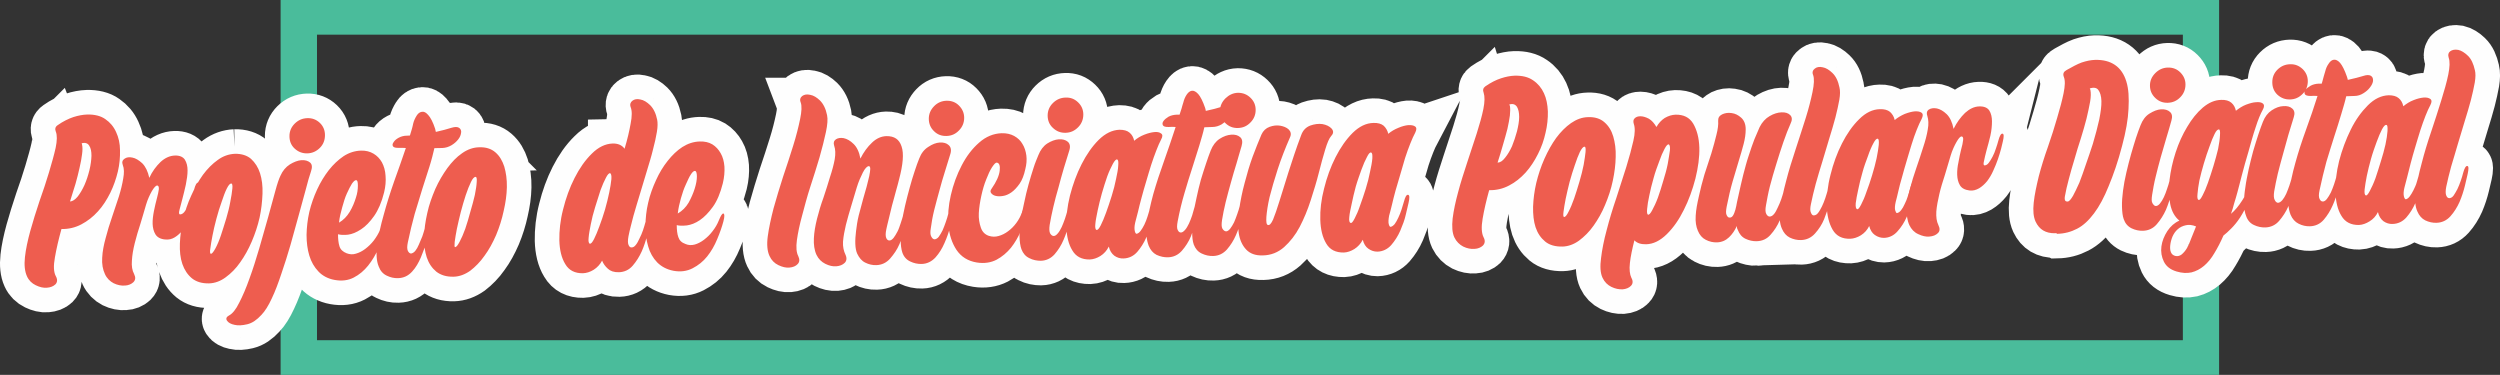 <svg xmlns="http://www.w3.org/2000/svg" width="651.829" height="97.74" viewBox="0 0 17248 2586" shape-rendering="geometricPrecision" text-rendering="geometricPrecision" image-rendering="optimizeQuality" fill-rule="evenodd" clip-rule="evenodd"><rect x="0" y="0" width="17248" height="2586" fill="#333333" stroke="none"/><defs><style>.fil3{fill:#ee5d4f;fill-rule:nonzero}</style></defs><g id="Camada_x0020_1"><path d="M1936 0h13374v2586H1936V0zm251 239h12873v2108H2187V239z" fill="#4abc9b"/><path d="M385 908c-7-18-4-33 12-44 38-27 76-45 108-56 34-11 66-17 97-18 50-1 93 9 125 32 32 22 57 51 74 89 17 36 27 79 27 126 1 48-3 96-15 147-12 50-29 99-52 146-24 48-51 91-85 128-34 38-73 68-115 90s-88 33-137 32c-20 72-35 137-45 195-11 59-9 102 6 130 13 23 11 43-3 57-15 14-34 21-59 23-24 2-49-4-76-17s-48-33-61-62c-15-33-20-77-14-132s19-115 37-181c19-66 39-134 63-204 25-70 47-137 66-200 19-64 35-120 46-170 10-49 11-86 1-111zm98 482c17-1 35-12 53-34 17-22 33-49 47-80 14-32 25-66 34-102 9-37 13-70 14-99 0-30-4-53-16-71-10-16-27-22-52-16 2 2 2 4 2 5s1 2 1 4c4 18 4 40 0 68-3 27-9 57-17 92-7 34-17 71-28 111-12 40-26 81-38 122zm856-82c9-34 19-50 27-48 10 2 11 20 4 54-3 11-6 28-12 50s-13 47-22 72c-10 27-21 53-34 80s-26 50-42 72c-16 20-34 37-54 49-21 13-43 18-68 15-32-3-54-16-66-36s-18-44-19-71c-1-28 3-58 9-89s13-59 20-86 12-48 14-65c1-17-4-26-12-25-9 0-21 13-36 38-14 25-29 56-40 93-13 41-24 86-39 132-15 45-28 90-39 133-11 44-18 84-20 122-3 37 2 68 15 92 12 24 10 42-5 57-14 13-34 22-58 23-25 2-51-3-78-16-25-13-47-34-60-63-15-32-22-70-19-113 2-44 11-89 24-136 12-47 27-96 44-145s32-96 47-141c14-45 24-87 30-124 7-38 7-69-3-94-7-19-3-33 12-43 14-10 32-13 54-8 22 4 45 18 68 39 23 23 39 56 49 101 20-44 47-80 77-109 31-29 65-44 100-45 32-1 55 9 68 28 13 21 19 45 19 75s-5 62-12 98c-8 36-16 69-24 99s-15 56-20 76-4 30 5 30c10 0 20-6 29-17 9-12 18-26 27-43 8-17 16-36 23-56 7-19 13-38 17-55zm281-247c46-1 84 11 112 35 28 26 49 58 62 99s19 88 17 141c-2 54-8 109-20 165-13 57-31 111-54 165s-50 102-80 144c-29 42-63 76-100 103-35 26-74 41-115 42-49 1-88-11-118-35-30-25-52-58-66-99s-19-88-17-141c2-54 9-108 22-165 13-56 31-111 56-165 24-54 51-102 81-144 31-42 66-77 103-103 37-27 76-40 117-42zm-164 690c7-1 17-13 30-37s26-54 38-90c11-36 25-75 37-117 12-41 22-80 28-116 7-36 12-66 14-90 2-23 0-35-8-35-9 0-19 12-31 36s-23 55-35 91c-13 36-25 74-36 116-11 41-20 80-27 116s-12 66-15 90c-4 24-2 36 5 36zm786-819c0 34-11 64-35 88s-53 37-86 38c-34 1-63-10-88-33s-36-52-36-86c0-33 12-62 36-86 25-25 54-37 88-38 33-1 62 10 86 33s35 52 35 84zm-307 280c15-34 37-60 65-78 28-17 55-27 78-29 26-2 46 4 61 16 15 13 16 33 7 60-11 31-23 74-37 128-15 54-31 113-49 179-18 64-36 132-56 202-20 69-41 135-63 199-21 63-42 120-66 170-23 50-47 88-71 113-32 35-64 57-98 65s-64 10-88 4c-25-5-43-15-52-29-9-13-4-26 13-35 24-12 48-41 71-88 24-46 48-102 71-167 24-65 46-136 68-210 22-75 42-146 61-214s35-128 49-179c14-52 26-87 36-107zm688 371c12-32 22-47 30-46 9 2 9 19 0 54-9 37-23 78-42 122s-43 84-71 119-61 63-100 83-83 25-132 16c-45-8-84-29-111-58-29-30-50-67-63-110s-19-90-19-143c1-52 7-105 19-158 13-54 31-105 54-155s50-94 81-134c31-39 65-71 102-96 37-24 78-37 120-38 32-1 61 6 86 21 24 14 44 35 58 60 14 26 23 57 25 93 3 35 0 73-10 114-17 69-41 123-69 163-29 41-59 72-90 92-32 21-61 33-90 37-28 3-52 2-69-3 0 33 3 61 10 83 7 23 24 38 49 48 21 8 42 10 64 3 22-6 44-17 65-33s41-35 59-58c17-23 33-48 44-76zm-166-340c-7-1-17 7-29 24-11 17-22 40-35 68s-22 60-32 95c-10 36-19 71-22 106 30-18 54-42 74-75 19-32 32-64 42-96 11-32 14-60 14-85 0-24-3-37-12-37zm371-308c5-15 9-29 13-43 4-13 7-27 10-41 5-20 14-38 24-54s22-24 37-26c14-2 27 5 42 22 16 17 33 49 48 95 2 7 3 14 5 22 45-10 81-20 106-28 26-8 44-8 56 1 10 8 15 19 12 34-2 15-8 30-20 45s-26 28-46 40c-19 11-39 18-63 19-18 0-37 1-55 1-9 38-19 80-34 127s-32 98-49 153c-17 54-35 113-53 174-17 62-33 127-47 195-6 28-6 47 0 60 6 12 14 18 22 18 8-1 19-6 29-18 9-11 18-27 25-44 8-18 16-37 24-57 7-20 12-38 17-56 9-32 18-48 27-46 10 2 11 20 3 54-4 17-9 44-18 81-10 38-23 74-39 112-16 37-35 71-61 99-27 29-58 44-97 45-27 1-52-5-77-17-26-12-45-33-56-63-16-38-19-89-10-152 8-62 23-131 44-204 20-74 44-151 72-231 29-80 56-157 81-231-10-1-18-1-25-1h-24c-22 1-35-3-40-11-5-9-3-18 5-29 7-11 18-21 35-30s36-14 56-14c7-1 14-1 21-1zm476 81c48-2 85 10 114 35s48 58 61 98c12 41 19 88 18 142-1 53-9 108-22 164-12 56-29 111-52 166-23 53-49 101-80 143-30 43-64 77-99 104-37 26-75 40-115 41-49 1-88-11-119-35-30-25-52-57-66-99-13-41-20-88-18-141 1-53 9-108 22-165 12-56 32-111 55-165 24-54 53-102 83-144 31-42 64-77 102-103 38-27 78-40 116-41zm-164 689c9-1 18-13 31-37s26-54 39-90c12-36 24-75 35-117 12-41 23-80 31-116 7-36 12-66 13-90 2-23-1-35-8-35-9 0-21 12-32 36-12 25-24 55-36 91s-23 75-34 116c-11 42-19 81-27 116-7 37-12 66-15 90-2 24-2 36 3 36zm1086-715c37-1 65 11 83 36 20-66 33-123 42-174 10-51 10-88 0-113-7-19-1-34 12-44 14-11 32-14 54-9 24 4 46 18 68 39 23 23 40 56 49 101 4 20 4 48-2 84s-15 77-27 122c-11 46-26 94-42 147-16 51-31 104-47 156-16 53-32 105-46 155-13 51-26 98-34 140-5 27-5 47 0 59s12 19 21 18c11 0 20-5 30-18 9-11 17-26 25-44 9-17 17-36 24-56s12-39 17-56c10-33 19-49 29-47s9 20 1 55c-4 17-9 44-18 81s-21 74-37 111c-17 38-38 71-63 100s-58 44-95 45c-34 1-59-8-76-24-18-16-32-35-40-56-14 26-33 47-58 63-24 15-49 23-74 24-56 1-97-20-122-63-26-42-39-97-41-163-1-66 6-138 26-215 19-77 45-149 79-216s73-123 119-168c45-45 93-68 143-70zm-157 691c8 2 17-8 29-31s24-53 37-88c13-36 27-74 39-116 12-41 21-80 29-117 7-36 13-67 15-93 2-25-2-39-9-41-6-2-17 8-28 30-12 23-25 51-38 87-12 36-24 75-37 117s-23 81-30 118c-7 36-13 67-15 93-3 25 1 39 8 41zm891-162c13-31 22-47 31-46 8 2 9 20 0 54-10 38-24 78-43 123-18 44-41 84-69 119s-62 62-101 82-83 26-132 17c-46-9-83-29-112-58-29-30-50-67-62-110-13-44-20-91-19-143s6-105 19-159c12-53 31-105 54-155 22-49 49-94 81-134 31-39 64-71 101-95 38-24 78-37 120-38 33-1 62 5 87 20 24 15 43 36 57 61 15 26 23 56 26 92 2 35-1 74-11 115-17 68-40 123-69 163s-59 71-90 92-61 32-89 36c-29 3-53 3-70-2 0 32 3 61 11 83 7 22 23 38 49 47 20 9 42 10 64 4s44-18 64-33c22-17 41-35 59-59 18-23 33-48 44-76zm-165-340c-7-1-18 7-29 25-11 16-21 40-34 68s-24 59-34 95c-10 35-18 71-22 106 31-18 56-43 75-75 18-33 32-65 42-97s15-60 15-84-5-37-13-38zm729-473c-8-19-2-34 11-44 14-10 32-13 54-8 24 4 46 18 68 39 23 23 40 56 49 101 6 27 3 66-8 118s-26 110-44 174c-19 64-40 131-63 201s-40 137-57 200c-17 62-29 119-36 169s-3 87 9 110c11 23 10 42-4 56-13 14-32 22-57 24-24 2-49-4-76-17s-48-34-61-63c-15-32-20-78-12-136 8-59 22-123 40-193 19-70 42-143 66-219 25-75 49-146 70-215 21-67 36-128 47-181s13-92 4-116zm707 779c7-34 16-49 28-47 10 2 10 20 4 54-4 17-11 44-21 82-9 36-21 74-37 111-16 38-39 70-64 99-26 29-58 44-95 45-27 1-52-5-76-17-25-12-42-33-56-62-8-18-12-40-13-67s1-56 5-89 9-69 18-106c10-38 20-77 31-116 8-29 17-57 24-84 6-28 14-52 18-73s7-38 7-50c0-13-4-19-10-19-12 1-26 15-41 44-14 28-30 63-42 103-13 42-25 85-39 130-14 44-25 87-36 128-10 42-17 80-20 116-2 35 5 65 17 90 11 23 8 43-5 56-14 14-34 22-58 24-25 2-50-4-76-17s-47-33-61-62c-15-33-20-71-18-114s10-88 22-136c12-47 26-95 44-144 17-49 31-97 45-142 15-45 26-86 33-124 6-37 5-68-4-93-6-19-3-33 12-44 14-9 32-12 54-8 22 5 45 17 68 40 22 21 39 55 47 101 22-44 49-81 80-110 30-29 64-44 99-45 55-1 89 22 105 71 17 49 10 125-17 227-5 22-13 49-22 82-8 32-18 65-27 99-8 34-16 65-23 95-8 29-12 52-16 68-6 28-6 47-1 60 5 12 12 18 22 18s19-6 29-18c9-11 17-26 27-44 9-17 15-37 22-57 6-20 13-38 17-55zm128 336c-27 1-54-5-79-17-26-12-45-33-55-63-7-22-11-51-11-85-1-35 0-72 6-111 6-41 14-82 24-125s21-85 32-125 22-78 34-113c12-36 22-65 32-89 14-36 34-62 63-80 27-18 52-28 79-30 26-1 46 4 61 18 15 13 20 33 12 60-11 37-24 77-37 120-14 44-27 88-39 134-12 45-25 90-36 135-11 44-18 86-23 123-5 28-4 47 3 59 7 13 14 19 24 19 8-1 19-6 28-18s17-27 26-44c8-18 15-37 22-57s13-39 17-56 10-29 15-37c5-7 10-10 13-10 6 2 8 7 9 16s-2 22-5 39c-4 17-10 44-19 81s-22 74-39 112c-16 37-36 70-62 99-26 28-58 44-95 45zm293-1008c0 33-12 63-36 87-24 25-52 37-86 38s-63-10-86-33c-24-23-36-52-36-86 0-33 12-61 36-86 23-24 52-37 86-38s63 10 86 33c24 24 36 52 36 85zm88 998c-63-10-109-40-141-87-31-47-50-104-56-170-5-65 0-135 17-208 17-74 42-142 75-205 33-64 73-116 120-157 47-42 100-63 155-65 34-1 63 6 87 19 25 14 44 32 57 55 14 22 23 49 27 80 4 30 1 61-7 93-9 42-22 76-40 102-18 25-36 45-56 59s-39 22-59 25c-19 3-36 3-51-1-13-3-23-10-30-19s-5-19 3-30c34-49 52-90 56-124s-2-53-19-56c-10-1-19 10-34 32-14 22-27 50-40 84-14 34-25 73-34 114-9 42-15 81-17 118-2 38 4 71 14 100 10 30 29 48 55 57 23 7 44 8 68 1 22-6 44-17 64-32 21-15 41-35 58-58s30-48 40-76c13-32 26-47 34-45 9 1 8 18-1 53-10 37-22 78-41 122-19 43-42 83-69 117-29 35-61 62-100 83-39 20-85 27-135 19zm441-12c-27 0-54-5-79-18-26-12-44-33-55-62-8-22-12-51-13-85-1-35 3-72 8-112s15-81 24-124c9-44 19-86 30-125 11-41 23-78 34-113 11-36 24-65 34-90 14-35 34-62 61-80 27-17 54-27 79-29 26-2 48 4 63 17s19 34 10 61c-11 37-24 76-37 120-13 43-25 88-37 133-13 46-26 91-36 136-10 44-19 85-25 123-4 27-3 47 3 59 7 12 16 18 24 18 10 0 19-6 29-18 10-11 18-26 27-44 8-18 15-36 22-56s12-39 17-56 10-29 15-37c5-7 8-11 13-10 4 1 6 6 7 15 1 10-1 22-5 40-4 17-9 44-18 81-10 37-22 74-38 111-16 38-37 71-62 100-26 29-58 44-95 45zm293-1009c0 34-12 64-36 88-25 25-52 37-86 38s-63-10-88-34c-24-22-36-51-36-85 0-33 12-62 36-86 25-25 54-37 88-38s61 9 86 33c24 23 36 51 36 84zm537 172c-11 20-21 45-33 75-12 31-24 64-36 101-12 36-22 74-34 113-12 38-22 76-32 112s-18 69-25 99-15 54-19 73c-6 26-6 45-3 58 2 12 7 19 12 20 10-2 19-8 28-20 9-11 17-26 26-43 8-17 16-36 22-56s12-38 17-56c9-32 17-49 28-46 11 2 12 20 4 54-4 17-10 44-19 81-8 37-22 74-39 112-16 37-37 70-62 99-26 29-58 44-95 45-22 1-43-5-63-19-18-14-32-35-38-63-14 28-33 49-58 65-24 15-49 23-73 24-56 1-96-20-121-63-26-42-39-97-41-163s6-138 25-215c20-77 46-149 80-216s73-123 118-168c46-45 93-68 144-70 29 0 53 6 69 20 16 13 27 32 32 56 21-18 44-32 70-42 25-10 49-16 69-18s36 1 47 10c11 7 11 22 0 41zm-446 624c8 2 17-8 29-31s24-53 37-88c13-36 26-74 39-116s23-80 30-117c8-37 14-67 15-93 2-25 0-39-8-41-7-2-17 8-29 30-12 23-26 51-39 87-12 35-25 75-37 117s-21 81-29 118c-7 36-14 67-16 93-3 25 1 39 8 41zm573-795c5-15 10-29 14-43 3-14 8-27 12-41 5-21 13-39 23-54 11-16 22-25 36-27 13-2 29 6 44 23s31 48 47 94c3 8 4 15 5 22 46-10 81-19 105-27 25-8 44-8 58 1 10 7 13 19 12 34-2 14-10 30-21 44-11 16-27 29-45 41-19 11-41 18-63 18-19 1-37 1-56 2-8 37-21 80-35 127-15 46-30 97-48 152s-36 113-54 175c-18 61-34 126-47 195-5 27-6 47 0 59 6 13 13 18 22 18 10 0 18-6 29-18 10-11 18-26 27-44 8-17 15-36 22-56 6-20 11-39 16-56 11-33 19-49 29-47 10 3 10 20 2 55-4 17-9 44-19 81-9 37-22 74-37 112-15 37-37 70-62 99-26 29-58 44-95 45-27 1-54-5-80-17-25-13-42-34-54-63-15-39-20-90-12-152 9-63 24-131 44-205 21-73 46-150 75-230s54-157 79-232c-8 0-17-1-25-1-9 1-15 1-22 1-24 1-37-4-41-12s-4-18 4-29 20-21 35-30c17-9 36-13 56-14h20zm232 975c-27 1-54-5-79-17-26-12-44-33-55-62-8-23-11-51-11-86-1-34 1-71 6-111s15-81 24-125c9-43 19-85 30-125s25-77 36-113c11-35 23-65 32-89 14-35 34-62 61-80 28-18 54-27 80-29 27-2 47 4 62 17s18 33 10 61c-10 36-23 76-35 120-13 43-27 88-39 133-13 46-25 91-36 135-11 45-19 86-25 123-4 28-4 48 3 60 8 12 16 18 26 18 8 0 18-7 27-18 9-12 18-26 27-44 8-18 15-37 22-57s13-38 17-55c4-18 10-30 15-37 5-8 10-11 13-10 4 1 8 6 9 15s-3 22-7 39-9 44-18 82c-10 36-21 73-38 111-16 37-37 70-62 99-26 29-58 44-95 45zm293-1008c0 34-12 63-36 87-24 25-52 37-86 38s-62-10-86-33c-25-23-38-52-38-86 0-32 13-61 38-86 24-23 52-37 86-38 34 0 62 11 86 34s36 51 36 84zm40 170c12-26 31-44 56-53s49-12 73-8c23 4 44 12 59 26 14 14 19 32 10 52-34 78-63 152-86 223-23 72-42 136-56 192-13 56-19 101-22 136-2 34 0 53 10 56 11 4 23-8 36-37 12-29 27-72 44-127s38-122 62-199c25-77 52-162 87-254 12-35 33-57 64-69 29-10 57-14 84-10 27 5 48 15 63 31 14 16 14 33-2 50-15 17-28 48-42 94s-29 100-44 160c-15 61-35 124-56 190s-47 128-76 184c-30 57-66 102-108 140-41 36-90 56-146 57-52 2-90-13-116-41-27-29-44-67-51-114s-5-101 3-161c9-61 21-122 38-184 16-62 34-123 55-181 22-58 42-109 61-153zm1061-13c-10 19-22 44-34 75-12 30-24 63-36 100-11 36-22 74-33 113-12 39-22 76-33 112-10 36-18 69-25 99-7 31-14 54-19 73-5 26-6 46-3 58s7 19 12 20c10-1 19-8 29-19 9-12 17-27 25-44s16-36 22-55c6-21 12-39 17-56 9-33 17-49 29-47 10 2 11 20 3 55-4 16-10 44-19 81-8 37-22 73-38 111-16 37-38 71-63 100-25 28-58 44-95 45-22 0-42-6-62-20-19-13-32-34-39-62-14 27-33 48-58 64-24 15-49 23-72 24-56 1-97-19-122-62-26-43-39-98-41-164s6-138 26-215c19-77 45-149 79-216s73-123 118-168c46-45 93-68 144-69 29-1 53 5 70 19 15 14 27 33 32 56 20-17 44-31 69-41 25-11 49-17 69-19 21-1 38 2 48 10s10 22 0 42zm-445 623c7 2 15-8 27-31s25-52 37-88c13-35 26-74 39-115 13-42 23-81 30-118 8-36 14-67 16-93 1-25 0-39-9-41-7-2-17 8-28 31-12 22-25 51-38 87-12 35-27 74-39 116-11 42-21 82-28 118-8 37-15 68-17 93-3 26 1 39 10 41zm917-898c-7-18-4-33 11-44 39-27 75-45 109-56 33-11 66-17 94-18 53-1 94 9 127 32 33 22 58 52 75 89 17 36 25 79 27 126 1 48-4 97-16 147-11 50-28 99-52 146-24 48-52 91-86 129-34 37-71 67-114 89-42 22-87 33-137 32-20 72-35 137-45 196-10 58-8 101 7 130 12 23 9 41-5 56-14 13-34 22-58 23-25 2-51-3-78-16-25-13-47-34-61-63-15-32-18-76-12-131 7-56 20-116 38-182 17-65 39-133 62-203 24-71 46-138 66-201s36-120 46-169c10-50 10-87 2-112zm96 482c19-1 35-12 52-34 18-22 34-49 48-80 13-32 24-66 34-102 9-37 15-70 15-99 0-30-5-53-15-70-12-18-29-23-53-17 2 3 2 4 2 5 0 2 0 3 2 4 3 18 3 40 0 68-4 27-9 58-17 92-9 34-19 71-31 111s-23 81-37 122zm624-314c46-2 85 10 113 35 28 24 49 57 61 98s19 88 17 142c-1 53-8 108-20 164-12 57-30 112-53 166-22 54-50 102-79 143-30 43-65 77-101 104-36 26-75 40-114 41-49 1-90-10-120-35s-52-57-66-99c-13-40-18-88-17-141 2-53 9-108 22-164 14-57 32-112 56-166s51-102 81-144c31-42 66-77 103-103 38-26 76-40 117-41zm-164 689c7 0 18-12 30-37 13-24 25-54 38-90 12-36 25-75 37-117 12-41 22-80 29-116 6-36 11-66 13-89 2-24 0-36-7-36-10 0-20 13-32 36-12 25-23 55-35 91s-25 74-36 116-19 80-27 116c-7 36-12 66-15 90s-2 36 5 36zm565 188c-36 1-63-8-81-27-15 59-26 111-31 156s-1 79 10 102c13 23 11 42-3 56-13 14-34 22-57 24-26 1-51-4-78-17-26-13-47-33-61-63-15-32-18-78-10-136 7-59 20-124 39-194 18-70 40-143 66-219 25-76 48-148 69-215 21-68 37-128 49-181 12-52 12-91 3-116-5-16-4-29 5-38 10-11 24-15 41-15s37 6 58 17c20 12 37 31 52 57 15-26 34-47 57-62 26-15 50-22 75-23 56-1 96 19 122 62 25 43 40 98 42 164s-8 138-27 215c-20 77-46 149-80 216-33 67-72 123-118 168s-93 68-142 69zm156-689c-7-2-17 8-29 31-12 22-25 52-37 87-13 35-28 74-39 116-12 42-22 82-29 118-8 37-13 67-15 92-3 25 0 39 6 41 7 2 17-8 29-31 12-22 26-51 39-86 13-36 25-75 37-116 13-42 24-81 31-117 6-37 12-68 15-93 3-26-2-40-8-42zm608 668c-27 1-54-5-79-17s-42-33-53-62c-1-4-4-7-5-12 0-4-1-9-1-14-14 30-31 56-54 78s-51 34-83 35c-27 1-53-5-78-18-24-12-42-33-54-62-12-28-18-62-15-104 2-41 11-86 22-134 10-47 23-98 38-149 17-51 33-100 48-147 14-47 26-90 35-128 10-39 14-71 12-96-1-20 7-35 27-45 19-9 41-13 66-9 24 3 46 14 66 32s31 45 31 80c0 32-5 65-14 100-9 36-21 75-34 118-12 42-27 90-42 141s-28 109-41 173c-5 27-7 47-1 59 6 13 13 19 22 18 10 0 17-5 23-15 7-11 11-24 16-40 4-16 8-33 11-52 4-19 8-37 12-54 10-43 19-88 31-134 12-45 23-89 37-130 13-42 27-80 40-115 14-34 26-62 36-84 17-34 41-60 69-76 29-17 56-25 82-26 27-1 46 5 60 19s15 34 2 60c-16 35-32 77-49 126s-33 100-49 152-31 102-44 153c-13 50-20 94-27 131-5 28-5 47 2 60 6 12 15 18 23 18 11 0 21-6 31-18 9-11 17-26 25-44 9-18 17-37 24-57s12-38 17-55c9-33 17-49 27-47s11 20 3 54c-4 17-9 44-18 82-10 36-23 73-39 111-16 37-37 70-63 99-25 29-57 44-95 45zm305-8c-27 1-53-5-78-17-24-12-42-33-54-61-15-33-20-78-12-136 8-59 22-123 41-194 18-71 41-144 66-220 24-75 48-146 69-214 21-67 36-127 47-180 11-54 13-92 4-117-8-18-2-34 12-44 13-11 32-14 54-9 23 4 45 18 67 39 24 23 40 56 49 101 5 20 5 49-1 84-6 36-16 77-27 122-12 46-27 95-43 147s-31 104-47 157c-16 52-32 104-46 155-13 50-25 97-33 139-6 27-6 47 0 59 5 13 11 19 20 19 12-1 21-6 30-18 9-11 17-27 26-44 8-18 17-37 23-57 7-20 12-39 17-56 10-33 19-48 29-46s10 20 2 54c-4 17-10 44-19 81s-22 74-37 112c-15 37-37 70-63 99s-59 44-96 45zm832-836c-10 19-22 44-34 75-12 30-24 64-35 100-12 37-22 74-34 113s-22 76-32 112c-11 36-19 69-26 99-6 31-14 55-18 73-6 26-7 46-4 58 4 12 7 19 12 20 10-2 19-7 29-20 9-11 17-25 25-43 9-17 16-36 22-55 6-21 13-39 17-56 9-33 17-49 29-47 10 2 11 20 3 54-4 17-10 45-18 82-9 37-23 74-39 111s-37 70-63 99c-25 29-57 45-94 46-22 0-43-6-63-20-19-13-32-35-39-62-13 27-32 48-57 64-24 15-50 23-73 24-56 2-97-19-122-62s-39-98-41-164c-1-66 6-138 26-215 19-77 45-149 79-216s73-123 119-168c45-45 93-68 143-69 29-1 53 5 70 19 15 14 27 32 32 56 20-17 44-31 69-42 26-10 49-16 70-18 20-1 37 2 47 10s10 22 0 42zm-445 623c7 2 15-8 27-31s25-52 37-88c13-35 27-74 39-115 13-42 23-81 31-117 7-37 13-68 15-93 2-26 0-40-7-42-8-2-18 8-30 31-12 22-25 51-37 87-13 35-28 74-39 116-12 42-22 82-29 118-8 37-14 67-17 93-2 26 2 39 10 41zm974-473c9-34 19-50 29-48s10 20 2 54c-3 11-6 28-12 50s-13 46-22 72-20 53-32 79c-12 28-27 52-42 72-17 21-36 38-56 50-21 12-43 18-66 15-32-4-54-16-66-36s-18-44-19-72c-1-27 2-57 9-88 6-31 11-60 18-86 8-27 12-49 14-66 2-16-2-25-12-25-8 1-20 14-34 39s-29 56-40 93c-13 42-25 86-39 131-15 46-29 91-39 134s-18 84-21 121c-2 38 2 69 14 93s11 43-3 56c-15 15-34 22-60 24-23 2-49-4-76-17-27-12-47-33-61-62-15-33-20-71-18-114s10-88 22-135c12-48 27-96 44-145s33-97 47-142c15-45 26-86 32-124 7-37 5-68-3-93-7-19-4-34 10-44 15-10 34-12 56-8 22 5 44 17 68 40 22 22 38 55 47 101 22-44 48-80 79-110 31-28 63-44 98-45 34-1 57 9 70 29 12 19 18 45 18 74 0 30-3 63-11 99-9 36-17 69-26 99-8 30-14 56-18 76-5 20-4 30 5 30 10-1 19-6 28-18 9-11 17-26 26-42 9-18 17-36 23-56 7-20 13-39 17-55zm452-439c-9-23-1-37 19-48 38-21 71-40 104-52 33-11 63-17 92-18 111-3 185 47 216 149 16 51 19 114 15 188-3 73-18 158-44 255-28 109-61 202-93 279-31 77-64 139-101 188-36 48-74 84-117 106-42 22-88 34-138 35-2-1-4-3-5-5-4 0-7 1-9 1-64 1-108-25-134-80-15-33-19-76-13-131 6-56 19-116 35-182 17-65 38-133 63-203 24-70 46-137 64-201 19-63 34-120 44-169 10-50 12-87 2-112zm7 824c-3 16 0 26 3 30 4 4 9 6 17 5 0 0 0 1 2 0 8-2 20-15 34-39 13-23 27-54 44-91 15-37 29-80 45-126 16-47 33-94 48-142 18-61 33-117 44-167 10-51 16-93 15-128s-9-60-21-76c-11-16-32-20-59-11 0 3 3 6 4 10 4 20 4 48-2 82-6 35-15 74-25 117-11 43-24 88-39 136-16 48-30 95-44 144-15 47-27 93-39 137s-21 84-27 119zm539 237c-27 1-54-5-79-17-26-13-44-34-54-63-8-22-11-51-12-85-1-35 2-72 7-111 5-40 13-82 23-125 10-44 21-85 32-125s23-77 34-113c11-35 23-65 32-89 14-36 34-63 61-80 29-18 54-28 80-30 27-1 47 4 62 18 15 13 18 33 10 60-10 37-22 77-35 120-13 44-26 88-39 134s-24 90-35 135c-11 44-18 86-24 123-4 27-5 47 3 59s14 19 24 18c8 0 18-6 27-17 10-12 19-27 27-44 9-18 15-37 22-57s13-39 17-56 10-29 15-37c5-7 10-10 14-9 3 1 7 6 8 15s-2 22-5 39-11 44-20 81-21 74-37 112c-16 36-38 70-63 99s-58 44-95 45zm293-1009c0 34-12 64-36 88-23 24-52 37-86 38s-62-10-86-33c-25-24-37-52-37-86 0-33 12-61 37-86 24-24 52-37 86-38s63 10 86 33c24 24 36 51 36 84zm489 656c-16 57-33 107-53 151-19 42-39 79-59 110s-41 56-61 76c-20 21-39 37-54 49-20 46-41 86-63 122-20 35-45 65-71 87s-55 37-86 45c-32 7-66 5-103-6-44-13-72-36-88-68-16-33-22-68-17-105s19-72 41-106c22-33 49-57 83-72-31-25-53-63-63-113s-12-106-5-167 21-125 42-190 48-124 80-177c32-54 67-98 108-133 41-34 81-52 127-53 29-1 52 5 69 19s27 33 32 56c22-17 44-32 70-42 27-10 49-16 69-17 22-2 37 1 47 9s11 23 0 42c-16 29-33 69-50 123-18 53-33 108-49 166-17 58-33 112-46 164-14 52-23 92-31 119-7 27-15 52-22 75-6 24-13 48-22 72 28-23 53-54 78-93 26-38 48-89 66-150 10-33 21-49 31-47s9 20 0 54zm-398 140c7 2 15-8 27-31s25-52 37-87c13-36 25-75 38-116 12-42 24-81 32-117 7-37 12-68 13-94 2-25 0-39-6-41-9-2-20 8-31 31-11 22-23 51-35 86-13 36-27 75-39 117s-23 81-31 118c-7 36-11 68-13 93-3 26 0 39 8 41zm-159 387c14 3 29-1 41-10 13-11 26-25 37-44s20-41 30-68c11-26 22-54 33-82-27-11-51-13-71-8-22 5-41 14-56 28-16 14-27 31-36 51-8 20-13 40-15 59-2 18-1 35 5 49s17 22 32 25zm619-197c-27 1-54-5-79-17-26-12-44-33-54-63-9-22-13-50-14-85-1-34 3-72 9-111 5-40 14-82 23-125 10-43 20-85 31-125s24-77 35-113c11-35 23-65 32-89 14-36 34-62 61-80s54-28 80-29c25-2 47 3 62 17 15 13 19 33 10 60-11 37-24 77-37 121-12 42-24 87-37 133s-25 91-36 135c-10 45-19 85-25 123-4 27-3 47 4 59 6 13 15 19 23 19 10-1 19-7 29-18 10-12 19-27 27-44 8-18 15-37 22-57s12-39 17-56 10-29 15-37c5-7 9-11 14-10 3 1 6 7 6 16 1 9 0 22-5 39-4 17-9 44-18 81s-22 74-37 112c-16 37-38 70-63 99s-58 44-95 45zm293-1009c0 34-12 64-36 88-25 25-52 37-86 38s-63-10-88-33c-24-23-35-52-35-86 0-33 11-62 35-86 25-25 54-37 88-38s61 10 86 33c24 23 36 52 36 84zm96 17c4-15 9-29 12-43s9-28 12-41c5-21 13-39 24-54 10-16 22-25 35-27 14-2 29 5 44 22 15 18 31 49 47 95 3 7 4 15 6 22 45-10 81-19 106-27 24-8 43-9 56 1 10 7 13 19 12 34-2 14-9 29-21 44-11 15-27 29-45 40-19 12-39 19-63 19-18 1-37 1-56 2-8 37-21 79-35 126s-30 98-48 153c-17 55-36 113-54 174-17 62-32 127-47 196-6 27-6 47 0 59 6 13 14 19 24 18 8 0 18-6 27-18s18-26 27-44c8-17 15-36 22-56s12-39 17-56c9-34 18-49 28-47 11 2 10 20 2 55-4 17-9 44-18 81-10 37-21 74-38 111-16 37-37 71-62 100s-58 44-95 45c-27 1-54-5-79-18-24-12-43-33-55-62-15-39-21-90-11-152 9-63 23-131 44-205 20-73 45-150 74-230s56-158 79-232c-8-1-16-1-25-1-8 0-15 1-22 1-22 0-36-4-40-12-5-9-4-18 3-29 8-11 20-20 37-30 15-8 34-13 54-14h22zm750 147c-11 20-22 45-34 75-12 31-24 64-36 101-12 36-22 74-34 112-12 39-22 76-32 113-9 36-18 69-25 99s-15 54-19 73c-6 26-6 45-3 57 3 13 7 19 13 21 9-2 18-8 27-20 9-11 17-26 26-43 8-17 18-36 23-56 6-20 11-38 16-55 9-33 17-49 28-47s12 20 4 54c-4 17-10 44-19 81-8 37-22 74-39 112-16 37-37 70-62 99-26 29-58 44-95 45-22 1-43-5-63-19-18-14-32-35-38-63-14 28-33 49-58 64-24 15-49 24-73 25-55 1-96-20-121-63-26-42-39-97-41-163s6-138 25-215c20-77 47-149 80-216 33-68 74-124 118-168 46-46 93-68 144-70 29 0 53 6 69 20 16 13 27 32 32 56 22-18 44-32 70-42 27-11 49-16 69-18 22-2 37 2 48 10 10 8 10 22 0 41zm-445 624c6 2 15-8 27-31s26-52 39-88c12-35 24-74 37-116s24-80 32-117c8-36 12-67 14-93 1-25 0-39-7-41-9-3-19 8-31 30-12 23-24 52-37 87-13 36-27 74-39 117-12 42-21 81-29 118-7 36-12 67-15 93-2 25 0 39 9 41zm487 189c-27 1-53-5-78-17-24-12-42-33-54-61-15-33-20-78-12-136 8-59 22-124 41-194 18-71 40-144 66-220 25-75 48-146 69-214 21-67 38-127 49-180s12-92 3-117c-6-19-3-34 10-44 15-11 33-14 56-10 22 5 44 19 66 40 24 23 39 56 49 101 5 20 5 48-1 84s-16 77-27 122c-12 46-27 95-43 147-16 51-32 104-47 156-15 53-31 104-46 155-14 51-25 98-34 140-5 27-5 47 0 59 5 13 12 19 22 19 11-1 20-6 29-18s16-27 26-44c9-19 16-37 23-57s13-39 17-56c9-33 19-49 29-47s9 21 2 55c-4 17-10 44-19 81s-21 74-37 112c-16 36-37 70-63 99s-59 44-96 45z" fill="#fefefe" fill-rule="nonzero"/><path id="1" d="M385 908c-7-18-4-33 12-44 38-27 76-45 108-56 34-11 66-17 97-18 50-1 93 9 125 32 32 22 57 51 74 89 17 36 27 79 27 126 1 48-3 96-15 147-12 50-29 99-52 146-24 48-51 91-85 128-34 38-73 68-115 90s-88 33-137 32c-20 72-35 137-45 195-11 59-9 102 6 130 13 23 11 43-3 57-15 14-34 21-59 23-24 2-49-4-76-17s-48-33-61-62c-15-33-20-77-14-132s19-115 37-181c19-66 39-134 63-204 25-70 47-137 66-200 19-64 35-120 46-170 10-49 11-86 1-111zm98 482c17-1 35-12 53-34 17-22 33-49 47-80 14-32 25-66 34-102 9-37 13-70 14-99 0-30-4-53-16-71-10-16-27-22-52-16 2 2 2 4 2 5s1 2 1 4c4 18 4 40 0 68-3 27-9 57-17 92-7 34-17 71-28 111-12 40-26 81-38 122zm856-82c9-34 19-50 27-48 10 2 11 20 4 54-3 11-6 28-12 50s-13 47-22 72c-10 27-21 53-34 80s-26 50-42 72c-16 20-34 37-54 49-21 13-43 18-68 15-32-3-54-16-66-36s-18-44-19-71c-1-28 3-58 9-89s13-59 20-86 12-48 14-65c1-17-4-26-12-25-9 0-21 13-36 38-14 25-29 56-40 93-13 41-24 86-39 132-15 45-28 90-39 133-11 44-18 84-20 122-3 37 2 68 15 92 12 24 10 42-5 57-14 13-34 22-58 23-25 2-51-3-78-16-25-13-47-34-60-63-15-32-22-70-19-113 2-44 11-89 24-136 12-47 27-96 44-145s32-96 47-141c14-45 24-87 30-124 7-38 7-69-3-94-7-19-3-33 12-43 14-10 32-13 54-8 22 4 45 18 68 39 23 23 39 56 49 101 20-44 47-80 77-109 31-29 65-44 100-45 32-1 55 9 68 28 13 21 19 45 19 75s-5 62-12 98c-8 36-16 69-24 99s-15 56-20 76-4 30 5 30c10 0 20-6 29-17 9-12 18-26 27-43 8-17 16-36 23-56 7-19 13-38 17-55zm281-247c46-1 84 11 112 35 28 26 49 58 62 99s19 88 17 141c-2 54-8 109-20 165-13 57-31 111-54 165s-50 102-80 144c-29 42-63 76-100 103-35 26-74 41-115 42-49 1-88-11-118-35-30-25-52-58-66-99s-19-88-17-141c2-54 9-108 22-165 13-56 31-111 56-165 24-54 51-102 81-144 31-42 66-77 103-103 37-27 76-40 117-42zm-164 690c7-1 17-13 30-37s26-54 38-90c11-36 25-75 37-117 12-41 22-80 28-116 7-36 12-66 14-90 2-23 0-35-8-35-9 0-19 12-31 36s-23 55-35 91c-13 36-25 74-36 116-11 41-20 80-27 116s-12 66-15 90c-4 24-2 36 5 36zm786-819c0 34-11 64-35 88s-53 37-86 38c-34 1-63-10-88-33s-36-52-36-86c0-33 12-62 36-86 25-25 54-37 88-38 33-1 62 10 86 33s35 52 35 84zm-307 280c15-34 37-60 65-78 28-17 55-27 78-29 26-2 46 4 61 16 15 13 16 33 7 60-11 31-23 74-37 128-15 54-31 113-49 179-18 64-36 132-56 202-20 69-41 135-63 199-21 63-42 120-66 170-23 50-47 88-71 113-32 35-64 57-98 65s-64 10-88 4c-25-5-43-15-52-29-9-13-4-26 13-35 24-12 48-41 71-88 24-46 48-102 71-167 24-65 46-136 68-210 22-75 42-146 61-214s35-128 49-179c14-52 26-87 36-107zm688 371c12-32 22-47 30-46 9 2 9 19 0 54-9 37-23 78-42 122s-43 84-71 119-61 63-100 83-83 25-132 16c-45-8-84-29-111-58-29-30-50-67-63-110s-19-90-19-143c1-52 7-105 19-158 13-54 31-105 54-155s50-94 81-134c31-39 65-71 102-96 37-24 78-37 120-38 32-1 61 6 86 21 24 14 44 35 58 60 14 26 23 57 25 93 3 35 0 73-10 114-17 69-41 123-69 163-29 41-59 72-90 92-32 21-61 33-90 37-28 3-52 2-69-3 0 33 3 61 10 83 7 23 24 38 49 48 21 8 42 10 64 3 22-6 44-17 65-33s41-35 59-58c17-23 33-48 44-76zm-166-340c-7-1-17 7-29 24-11 17-22 40-35 68s-22 60-32 95c-10 36-19 71-22 106 30-18 54-42 74-75 19-32 32-64 42-96 11-32 14-60 14-85 0-24-3-37-12-37zm371-308c5-15 9-29 13-43 4-13 7-27 10-41 5-20 14-38 24-54s22-24 37-26c14-2 27 5 42 22 16 17 33 49 48 95 2 7 3 14 5 22 45-10 81-20 106-28 26-8 44-8 56 1 10 8 15 19 12 34-2 15-8 30-20 45s-26 28-46 40c-19 11-39 18-63 19-18 0-37 1-55 1-9 38-19 80-34 127s-32 98-49 153c-17 54-35 113-53 174-17 62-33 127-47 195-6 28-6 47 0 60 6 12 14 18 22 18 8-1 19-6 29-18 9-11 18-27 25-44 8-18 16-37 24-57 7-20 12-38 17-56 9-32 18-48 27-46 10 2 11 20 3 54-4 17-9 44-18 81-10 38-23 74-39 112-16 37-35 71-61 99-27 29-58 44-97 45-27 1-52-5-77-17-26-12-45-33-56-63-16-38-19-89-10-152 8-62 23-131 44-204 20-74 44-151 72-231 29-80 56-157 81-231-10-1-18-1-25-1h-24c-22 1-35-3-40-11-5-9-3-18 5-29 7-11 18-21 35-30s36-14 56-14c7-1 14-1 21-1zm476 81c48-2 85 10 114 35s48 58 61 98c12 41 19 88 18 142-1 53-9 108-22 164-12 56-29 111-52 166-23 53-49 101-80 143-30 43-64 77-99 104-37 26-75 40-115 41-49 1-88-11-119-35-30-25-52-57-66-99-13-41-20-88-18-141 1-53 9-108 22-165 12-56 32-111 55-165 24-54 53-102 83-144 31-42 64-77 102-103 38-27 78-40 116-41zm-164 689c9-1 18-13 31-37s26-54 39-90c12-36 24-75 35-117 12-41 23-80 31-116 7-36 12-66 13-90 2-23-1-35-8-35-9 0-21 12-32 36-12 25-24 55-36 91s-23 75-34 116c-11 42-19 81-27 116-7 37-12 66-15 90-2 24-2 36 3 36zm1086-715c37-1 65 11 83 36 20-66 33-123 42-174 10-51 10-88 0-113-7-19-1-34 12-44 14-11 32-14 54-9 24 4 46 18 68 39 23 23 40 56 49 101 4 20 4 48-2 84s-15 77-27 122c-11 46-26 94-42 147-16 51-31 104-47 156-16 53-32 105-46 155-13 51-26 98-34 140-5 27-5 47 0 59s12 19 21 18c11 0 20-5 30-18 9-11 17-26 25-44 9-17 17-36 24-56s12-39 17-56c10-33 19-49 29-47s9 20 1 55c-4 17-9 44-18 81s-21 74-37 111c-17 38-38 71-63 100s-58 44-95 45c-34 1-59-8-76-24-18-16-32-35-40-56-14 26-33 47-58 63-24 15-49 23-74 24-56 1-97-20-122-63-26-42-39-97-41-163-1-66 6-138 26-215 19-77 45-149 79-216s73-123 119-168c45-45 93-68 143-70zm-157 691c8 2 17-8 29-31s24-53 37-88c13-36 27-74 39-116 12-41 21-80 29-117 7-36 13-67 15-93 2-25-2-39-9-41-6-2-17 8-28 30-12 23-25 51-38 87-12 36-24 75-37 117s-23 81-30 118c-7 36-13 67-15 93-3 25 1 39 8 41zm891-162c13-31 22-47 31-46 8 2 9 20 0 54-10 38-24 78-43 123-18 44-41 84-69 119s-62 62-101 82-83 26-132 17c-46-9-83-29-112-58-29-30-50-67-62-110-13-44-20-91-19-143s6-105 19-159c12-53 31-105 54-155 22-49 49-94 81-134 31-39 64-71 101-95 38-24 78-37 120-38 33-1 62 5 87 20 24 15 43 36 57 61 15 26 23 56 26 92 2 35-1 74-11 115-17 68-40 123-69 163s-59 71-90 92-61 32-89 36c-29 3-53 3-70-2 0 32 3 61 11 83 7 22 23 38 49 47 20 9 42 10 64 4s44-18 64-33c22-17 41-35 59-59 18-23 33-48 44-76zm-165-340c-7-1-18 7-29 25-11 16-21 40-34 68s-24 59-34 95c-10 35-18 71-22 106 31-18 56-43 75-75 18-33 32-65 42-97s15-60 15-84-5-37-13-38zm729-473c-8-19-2-34 11-44 14-10 32-13 54-8 24 4 46 18 68 39 23 23 40 56 49 101 6 27 3 66-8 118s-26 110-44 174c-19 64-40 131-63 201s-40 137-57 200c-17 62-29 119-36 169s-3 87 9 110c11 23 10 42-4 56-13 14-32 22-57 24-24 2-49-4-76-17s-48-34-61-63c-15-32-20-78-12-136 8-59 22-123 40-193 19-70 42-143 66-219 25-75 49-146 70-215 21-67 36-128 47-181s13-92 4-116zm707 779c7-34 16-49 28-47 10 2 10 20 4 54-4 17-11 44-21 82-9 36-21 74-37 111-16 38-39 70-64 99-26 29-58 44-95 45-27 1-52-5-76-17-25-12-42-33-56-62-8-18-12-40-13-67s1-56 5-89 9-69 18-106c10-38 20-77 31-116 8-29 17-57 24-84 6-28 14-52 18-73s7-38 7-50c0-13-4-19-10-19-12 1-26 15-41 44-14 28-30 63-42 103-13 42-25 85-39 130-14 44-25 87-36 128-10 42-17 80-20 116-2 35 5 65 17 90 11 23 8 43-5 56-14 14-34 22-58 24-25 2-50-4-76-17s-47-33-61-62c-15-33-20-71-18-114s10-88 22-136c12-47 26-95 44-144 17-49 31-97 45-142 15-45 26-86 33-124 6-37 5-68-4-93-6-19-3-33 12-44 14-9 32-12 54-8 22 5 45 17 68 40 22 21 39 55 47 101 22-44 49-81 80-110 30-29 64-44 99-45 55-1 89 22 105 71 17 49 10 125-17 227-5 22-13 49-22 82-8 32-18 65-27 99-8 34-16 65-23 95-8 29-12 52-16 68-6 28-6 47-1 60 5 12 12 18 22 18s19-6 29-18c9-11 17-26 27-44 9-17 15-37 22-57 6-20 13-38 17-55zm128 336c-27 1-54-5-79-17-26-12-45-33-55-63-7-22-11-51-11-85-1-35 0-72 6-111 6-41 14-82 24-125s21-85 32-125 22-78 34-113c12-36 22-65 32-89 14-36 34-62 63-80 27-18 52-28 79-30 26-1 46 4 61 18 15 13 20 33 12 60-11 37-24 77-37 120-14 44-27 88-39 134-12 45-25 90-36 135-11 44-18 86-23 123-5 28-4 47 3 59 7 13 14 19 24 19 8-1 19-6 28-18s17-27 26-44c8-18 15-37 22-57s13-39 17-56 10-29 15-37c5-7 10-10 13-10 6 2 8 7 9 16s-2 22-5 39c-4 17-10 44-19 81s-22 74-39 112c-16 37-36 70-62 99-26 28-58 44-95 45zm293-1008c0 33-12 63-36 87-24 25-52 37-86 38s-63-10-86-33c-24-23-36-52-36-86 0-33 12-61 36-86 23-24 52-37 86-38s63 10 86 33c24 24 36 52 36 85zm88 998c-63-10-109-40-141-87-31-47-50-104-56-170-5-65 0-135 17-208 17-74 42-142 75-205 33-64 73-116 120-157 47-42 100-63 155-65 34-1 63 6 87 19 25 14 44 32 57 55 14 22 23 49 27 80 4 30 1 61-7 93-9 42-22 76-40 102-18 25-36 45-56 59s-39 22-59 25c-19 3-36 3-51-1-13-3-23-10-30-19s-5-19 3-30c34-49 52-90 56-124s-2-53-19-56c-10-1-19 10-34 32-14 22-27 50-40 84-14 34-25 73-34 114-9 42-15 81-17 118-2 38 4 71 14 100 10 30 29 48 55 57 23 7 44 8 68 1 22-6 44-17 64-32 21-15 41-35 58-58s30-48 40-76c13-32 26-47 34-45 9 1 8 18-1 53-10 37-22 78-41 122-19 43-42 83-69 117-29 35-61 62-100 83-39 20-85 27-135 19zm441-12c-27 0-54-5-79-18-26-12-44-33-55-62-8-22-12-51-13-85-1-35 3-72 8-112s15-81 24-124c9-44 19-86 30-125 11-41 23-78 34-113 11-36 24-65 34-90 14-35 34-62 61-80 27-17 54-27 79-29 26-2 48 4 63 17s19 34 10 61c-11 37-24 76-37 120-13 43-25 88-37 133-13 46-26 91-36 136-10 44-19 85-25 123-4 27-3 47 3 59 7 12 16 18 24 18 10 0 19-6 29-18 10-11 18-26 27-44 8-18 15-36 22-56s12-39 17-56 10-29 15-37c5-7 8-11 13-10 4 1 6 6 7 15 1 10-1 22-5 40-4 17-9 44-18 81-10 37-22 74-38 111-16 38-37 71-62 100-26 29-58 44-95 45zm293-1009c0 34-12 64-36 88-25 25-52 37-86 38s-63-10-88-34c-24-22-36-51-36-85 0-33 12-62 36-86 25-25 54-37 88-38s61 9 86 33c24 23 36 51 36 84zm537 172c-11 20-21 45-33 75-12 31-24 64-36 101-12 36-22 74-34 113-12 38-22 76-32 112s-18 69-25 99-15 54-19 73c-6 26-6 45-3 58 2 12 7 19 12 20 10-2 19-8 28-20 9-11 17-26 26-43 8-17 16-36 22-56s12-38 17-56c9-32 17-49 28-46 11 2 12 20 4 54-4 17-10 44-19 81-8 37-22 74-39 112-16 37-37 70-62 99-26 29-58 44-95 45-22 1-43-5-63-19-18-14-32-35-38-63-14 28-33 49-58 65-24 15-49 23-73 24-56 1-96-20-121-63-26-42-39-97-41-163s6-138 25-215c20-77 46-149 80-216s73-123 118-168c46-45 93-68 144-70 29 0 53 6 69 20 16 13 27 32 32 56 21-18 44-32 70-42 25-10 49-16 69-18s36 1 47 10c11 7 11 22 0 41zm-446 624c8 2 17-8 29-31s24-53 37-88c13-36 26-74 39-116s23-80 30-117c8-37 14-67 15-93 2-25 0-39-8-41-7-2-17 8-29 30-12 23-26 51-39 87-12 35-25 75-37 117s-21 81-29 118c-7 36-14 67-16 93-3 25 1 39 8 41zm573-795c5-15 10-29 14-43 3-14 8-27 12-41 5-21 13-39 23-54 11-16 22-25 36-27 13-2 29 6 44 23s31 48 47 94c3 8 4 15 5 22 46-10 81-19 105-27 25-8 44-8 58 1 10 7 13 19 12 34-2 14-10 30-21 44-11 16-27 29-45 41-19 11-41 18-63 18-19 1-37 1-56 2-8 37-21 80-35 127-15 46-30 97-48 152s-36 113-54 175c-18 61-34 126-47 195-5 27-6 47 0 59 6 13 13 18 22 18 10 0 18-6 29-18 10-11 18-26 27-44 8-17 15-36 22-56 6-20 11-39 16-56 11-33 19-49 29-47 10 3 10 20 2 55-4 17-9 44-19 81-9 37-22 74-37 112-15 37-37 70-62 99-26 29-58 44-95 45-27 1-54-5-80-17-25-13-42-34-54-63-15-39-20-90-12-152 9-63 24-131 44-205 21-73 46-150 75-230s54-157 79-232c-8 0-17-1-25-1-9 1-15 1-22 1-24 1-37-4-41-12s-4-18 4-29 20-21 35-30c17-9 36-13 56-14h20zm232 975c-27 1-54-5-79-17-26-12-44-33-55-62-8-23-11-51-11-86-1-34 1-71 6-111s15-81 24-125c9-43 19-85 30-125s25-77 36-113c11-35 23-65 32-89 14-35 34-62 61-80 28-18 54-27 80-29 27-2 47 4 62 17s18 33 10 61c-10 36-23 76-35 120-13 43-27 88-39 133-13 46-25 91-36 135-11 45-19 86-25 123-4 28-4 48 3 60 8 12 16 18 26 18 8 0 18-7 27-18 9-12 18-26 27-44 8-18 15-37 22-57s13-38 17-55c4-18 10-30 15-37 5-8 10-11 13-10 4 1 8 6 9 15s-3 22-7 39-9 44-18 82c-10 36-21 73-38 111-16 37-37 70-62 99-26 29-58 44-95 45zm293-1008c0 34-12 63-36 87-24 25-52 37-86 38s-62-10-86-33c-25-23-38-52-38-86 0-32 13-61 38-86 24-23 52-37 86-38 34 0 62 11 86 34s36 51 36 84zm40 170c12-26 31-44 56-53s49-12 73-8c23 4 44 12 59 26 14 14 19 32 10 52-34 78-63 152-86 223-23 72-42 136-56 192-13 56-19 101-22 136-2 34 0 53 10 56 11 4 23-8 36-37 12-29 27-72 44-127s38-122 62-199c25-77 52-162 87-254 12-35 33-57 64-69 29-10 57-14 84-10 27 5 48 15 63 31 14 16 14 33-2 50-15 17-28 48-42 94s-29 100-44 160c-15 61-35 124-56 190s-47 128-76 184c-30 57-66 102-108 140-41 36-90 56-146 57-52 2-90-13-116-41-27-29-44-67-51-114s-5-101 3-161c9-61 21-122 38-184 16-62 34-123 55-181 22-58 42-109 61-153zm1061-13c-10 19-22 44-34 75-12 30-24 63-36 100-11 36-22 74-33 113-12 39-22 76-33 112-10 36-18 69-25 99-7 31-14 54-19 73-5 26-6 46-3 58s7 19 12 20c10-1 19-8 29-19 9-12 17-27 25-44s16-36 22-55c6-21 12-39 17-56 9-33 17-49 29-47 10 2 11 20 3 55-4 16-10 44-19 81-8 37-22 73-38 111-16 37-38 71-63 100-25 28-58 44-95 45-22 0-42-6-62-20-19-13-32-34-39-62-14 27-33 48-58 64-24 15-49 23-72 24-56 1-97-19-122-62-26-43-39-98-41-164s6-138 26-215c19-77 45-149 79-216s73-123 118-168c46-45 93-68 144-69 29-1 53 5 70 19 15 14 27 33 32 56 20-17 44-31 69-41 25-11 49-17 69-19 21-1 38 2 48 10s10 22 0 42zm-445 623c7 2 15-8 27-31s25-52 37-88c13-35 26-74 39-115 13-42 23-81 30-118 8-36 14-67 16-93 1-25 0-39-9-41-7-2-17 8-28 31-12 22-25 51-38 87-12 35-27 74-39 116-11 42-21 82-28 118-8 37-15 68-17 93-3 26 1 39 10 41zm917-898c-7-18-4-33 11-44 39-27 75-45 109-56 33-11 66-17 94-18 53-1 94 9 127 32 33 22 58 52 75 89 17 36 25 79 27 126 1 48-4 97-16 147-11 50-28 99-52 146-24 48-52 91-86 129-34 37-71 67-114 89-42 22-87 33-137 32-20 72-35 137-45 196-10 58-8 101 7 130 12 23 9 41-5 56-14 13-34 22-58 23-25 2-51-3-78-16-25-13-47-34-61-63-15-32-18-76-12-131 7-56 20-116 38-182 17-65 39-133 62-203 24-71 46-138 66-201s36-120 46-169c10-50 10-87 2-112zm96 482c19-1 35-12 52-34 18-22 34-49 48-80 13-32 24-66 34-102 9-37 15-70 15-99 0-30-5-53-15-70-12-18-29-23-53-17 2 3 2 4 2 5 0 2 0 3 2 4 3 18 3 40 0 68-4 27-9 58-17 92-9 34-19 71-31 111s-23 81-37 122zm624-314c46-2 85 10 113 35 28 24 49 57 61 98s19 88 17 142c-1 53-8 108-20 164-12 57-30 112-53 166-22 54-50 102-79 143-30 43-65 77-101 104-36 26-75 40-114 41-49 1-90-10-120-35s-52-57-66-99c-13-40-18-88-17-141 2-53 9-108 22-164 14-57 32-112 56-166s51-102 81-144c31-42 66-77 103-103 38-26 76-40 117-41zm-164 689c7 0 18-12 30-37 13-24 25-54 38-90 12-36 25-75 37-117 12-41 22-80 29-116 6-36 11-66 13-89 2-24 0-36-7-36-10 0-20 13-32 36-12 25-23 55-35 91s-25 74-36 116-19 80-27 116c-7 36-12 66-15 90s-2 36 5 36zm565 188c-36 1-63-8-81-27-15 59-26 111-31 156s-1 79 10 102c13 23 11 42-3 56-13 14-34 22-57 24-26 1-51-4-78-17-26-13-47-33-61-63-15-32-18-78-10-136 7-59 20-124 39-194 18-70 40-143 66-219 25-76 48-148 69-215 21-68 37-128 49-181 12-52 12-91 3-116-5-16-4-29 5-38 10-11 24-15 41-15s37 6 58 17c20 12 37 31 52 57 15-26 34-47 57-62 26-15 50-22 75-23 56-1 96 19 122 62 25 43 40 98 42 164s-8 138-27 215c-20 77-46 149-80 216-33 67-72 123-118 168s-93 68-142 69zm156-689c-7-2-17 8-29 31-12 22-25 52-37 87-13 35-28 74-39 116-12 42-22 82-29 118-8 37-13 67-15 92-3 25 0 39 6 41 7 2 17-8 29-31 12-22 26-51 39-86 13-36 25-75 37-116 13-42 24-81 31-117 6-37 12-68 15-93 3-26-2-40-8-42zm608 668c-27 1-54-5-79-17s-42-33-53-62c-1-4-4-7-5-12 0-4-1-9-1-14-14 30-31 56-54 78s-51 34-83 35c-27 1-53-5-78-18-24-12-42-33-54-62-12-28-18-62-15-104 2-41 11-86 22-134 10-47 23-98 38-149 17-51 33-100 48-147 14-47 26-90 35-128 10-39 14-71 12-96-1-20 7-35 27-45 19-9 41-13 66-9 24 3 46 14 66 32s31 45 31 80c0 32-5 65-14 100-9 36-21 75-34 118-12 42-27 90-42 141s-28 109-41 173c-5 27-7 47-1 59 6 13 13 19 22 18 10 0 17-5 23-15 7-11 11-24 16-40 4-16 8-33 11-52 4-19 8-37 12-54 10-43 19-88 31-134 12-45 23-89 37-130 13-42 27-80 40-115 14-34 26-62 36-84 17-34 41-60 69-76 29-17 56-25 82-26 27-1 46 5 60 19s15 34 2 60c-16 35-32 77-49 126s-33 100-49 152-31 102-44 153c-13 50-20 94-27 131-5 28-5 47 2 60 6 12 15 18 23 18 11 0 21-6 31-18 9-11 17-26 25-44 9-18 17-37 24-57s12-38 17-55c9-33 17-49 27-47s11 20 3 54c-4 17-9 44-18 82-10 36-23 73-39 111-16 37-37 70-63 99-25 29-57 44-95 45zm305-8c-27 1-53-5-78-17-24-12-42-33-54-61-15-33-20-78-12-136 8-59 22-123 41-194 18-71 41-144 66-220 24-75 48-146 69-214 21-67 36-127 47-180 11-54 13-92 4-117-8-18-2-34 12-44 13-11 32-14 54-9 23 4 45 18 67 39 24 23 40 56 49 101 5 20 5 49-1 84-6 36-16 77-27 122-12 46-27 95-43 147s-31 104-47 157c-16 52-32 104-46 155-13 50-25 97-33 139-6 27-6 47 0 59 5 13 11 19 20 19 12-1 21-6 30-18 9-11 17-27 26-44 8-18 17-37 23-57 7-20 12-39 17-56 10-33 19-48 29-46s10 20 2 54c-4 17-10 44-19 81s-22 74-37 112c-15 37-37 70-63 99s-59 44-96 45zm832-836c-10 19-22 44-34 75-12 30-24 64-35 100-12 37-22 74-34 113s-22 76-32 112c-11 36-19 69-26 99-6 31-14 55-18 73-6 26-7 46-4 58 4 12 7 19 12 20 10-2 19-7 29-20 9-11 17-25 25-43 9-17 16-36 22-55 6-21 13-39 17-56 9-33 17-49 29-47 10 2 11 20 3 54-4 17-10 45-18 82-9 37-23 74-39 111s-37 70-63 99c-25 29-57 45-94 46-22 0-43-6-63-20-19-13-32-35-39-62-13 27-32 48-57 64-24 15-50 23-73 24-56 2-97-19-122-62s-39-98-41-164c-1-66 6-138 26-215 19-77 45-149 79-216s73-123 119-168c45-45 93-68 143-69 29-1 53 5 70 19 15 14 27 32 32 56 20-17 44-31 69-42 26-10 49-16 70-18 20-1 37 2 47 10s10 22 0 42zm-445 623c7 2 15-8 27-31s25-52 37-88c13-35 27-74 39-115 13-42 23-81 31-117 7-37 13-68 15-93 2-26 0-40-7-42-8-2-18 8-30 31-12 22-25 51-37 87-13 35-28 74-39 116-12 42-22 82-29 118-8 37-14 67-17 93-2 26 2 39 10 41zm974-473c9-34 19-50 29-48s10 20 2 54c-3 11-6 28-12 50s-13 46-22 72-20 53-32 79c-12 28-27 52-42 72-17 21-36 38-56 50-21 12-43 18-66 15-32-4-54-16-66-36s-18-44-19-72c-1-27 2-57 9-88 6-31 11-60 18-86 8-27 12-49 14-66 2-16-2-25-12-25-8 1-20 14-34 39s-29 56-40 93c-13 42-25 86-39 131-15 46-29 91-39 134s-18 84-21 121c-2 38 2 69 14 93s11 43-3 56c-15 15-34 22-60 24-23 2-49-4-76-17-27-12-47-33-61-62-15-33-20-71-18-114s10-88 22-135c12-48 27-96 44-145s33-97 47-142c15-45 26-86 32-124 7-37 5-68-3-93-7-19-4-34 10-44 15-10 34-12 56-8 22 5 44 17 68 40 22 22 38 55 47 101 22-44 48-80 79-110 31-28 63-44 98-45 34-1 57 9 70 29 12 19 18 45 18 74 0 30-3 63-11 99-9 36-17 69-26 99-8 30-14 56-18 76-5 20-4 30 5 30 10-1 19-6 28-18 9-11 17-26 26-42 9-18 17-36 23-56 7-20 13-39 17-55zm452-439c-9-23-1-37 19-48 38-21 71-40 104-52 33-11 63-17 92-18 111-3 185 47 216 149 16 51 19 114 15 188-3 73-18 158-44 255-28 109-61 202-93 279-31 77-64 139-101 188-36 48-74 84-117 106-42 22-88 34-138 35-2-1-4-3-5-5-4 0-7 1-9 1-64 1-108-25-134-80-15-33-19-76-13-131 6-56 19-116 35-182 17-65 38-133 63-203 24-70 46-137 64-201 19-63 34-120 44-169 10-50 12-87 2-112zm7 824c-3 16 0 26 3 30 4 4 9 6 17 5 0 0 0 1 2 0 8-2 20-15 34-39 13-23 27-54 44-91 15-37 29-80 45-126 16-47 33-94 48-142 18-61 33-117 44-167 10-51 16-93 15-128s-9-60-21-76c-11-16-32-20-59-11 0 3 3 6 4 10 4 20 4 48-2 82-6 35-15 74-25 117-11 43-24 88-39 136-16 48-30 95-44 144-15 47-27 93-39 137s-21 84-27 119zm539 237c-27 1-54-5-79-17-26-13-44-34-54-63-8-22-11-51-12-85-1-35 2-72 7-111 5-40 13-82 23-125 10-44 21-85 32-125s23-77 34-113c11-35 23-65 32-89 14-36 34-63 61-80 29-18 54-28 80-30 27-1 47 4 62 18 15 13 18 33 10 60-10 37-22 77-35 120-13 44-26 88-39 134s-24 90-35 135c-11 44-18 86-24 123-4 27-5 47 3 59s14 19 24 18c8 0 18-6 27-17 10-12 19-27 27-44 9-18 15-37 22-57s13-39 17-56 10-29 15-37c5-7 10-10 14-9 3 1 7 6 8 15s-2 22-5 39-11 44-20 81-21 74-37 112c-16 36-38 70-63 99s-58 44-95 45zm293-1009c0 34-12 64-36 88-23 24-52 37-86 38s-62-10-86-33c-25-24-37-52-37-86 0-33 12-61 37-86 24-24 52-37 86-38s63 10 86 33c24 24 36 51 36 84zm489 656c-16 57-33 107-53 151-19 42-39 79-59 110s-41 56-61 76c-20 21-39 37-54 49-20 46-41 86-63 122-20 35-45 65-71 87s-55 37-86 45c-32 7-66 5-103-6-44-13-72-36-88-68-16-33-22-68-17-105s19-72 41-106c22-33 49-57 83-72-31-25-53-63-63-113s-12-106-5-167 21-125 42-190 48-124 80-177c32-54 67-98 108-133 41-34 81-52 127-53 29-1 52 5 69 19s27 33 32 56c22-17 44-32 70-42 27-10 49-16 69-17 22-2 37 1 47 9s11 23 0 42c-16 29-33 69-50 123-18 53-33 108-49 166-17 58-33 112-46 164-14 52-23 92-31 119-7 27-15 52-22 75-6 24-13 48-22 72 28-23 53-54 78-93 26-38 48-89 66-150 10-33 21-49 31-47s9 20 0 54zm-398 140c7 2 15-8 27-31s25-52 37-87c13-36 25-75 38-116 12-42 24-81 32-117 7-37 12-68 13-94 2-25 0-39-6-41-9-2-20 8-31 31-11 22-23 51-35 86-13 36-27 75-39 117s-23 81-31 118c-7 36-11 68-13 93-3 26 0 39 8 41zm-159 387c14 3 29-1 41-10 13-11 26-25 37-44s20-41 30-68c11-26 22-54 33-82-27-11-51-13-71-8-22 5-41 14-56 28-16 14-27 31-36 51-8 20-13 40-15 59-2 18-1 35 5 49s17 22 32 25zm619-197c-27 1-54-5-79-17-26-12-44-33-54-63-9-22-13-50-14-85-1-34 3-72 9-111 5-40 14-82 23-125 10-43 20-85 31-125s24-77 35-113c11-35 23-65 32-89 14-36 34-62 61-80s54-28 80-29c25-2 47 3 62 17 15 13 19 33 10 60-11 37-24 77-37 121-12 42-24 87-37 133s-25 91-36 135c-10 45-19 85-25 123-4 27-3 47 4 59 6 13 15 19 23 19 10-1 19-7 29-18 10-12 19-27 27-44 8-18 15-37 22-57s12-39 17-56 10-29 15-37c5-7 9-11 14-10 3 1 6 7 6 16 1 9 0 22-5 39-4 17-9 44-18 81s-22 74-37 112c-16 37-38 70-63 99s-58 44-95 45zm293-1009c0 34-12 64-36 88-25 25-52 37-86 38s-63-10-88-33c-24-23-35-52-35-86 0-33 11-62 35-86 25-25 54-37 88-38s61 10 86 33c24 23 36 52 36 84zm96 17c4-15 9-29 12-43s9-28 12-41c5-21 13-39 24-54 10-16 22-25 35-27 14-2 29 5 44 22 15 18 31 49 47 95 3 7 4 15 6 22 45-10 81-19 106-27 24-8 43-9 56 1 10 7 13 19 12 34-2 14-9 29-21 44-11 15-27 29-45 40-19 12-39 19-63 19-18 1-37 1-56 2-8 37-21 79-35 126s-30 98-48 153c-17 55-36 113-54 174-17 62-32 127-47 196-6 27-6 47 0 59 6 13 14 19 24 18 8 0 18-6 27-18s18-26 27-44c8-17 15-36 22-56s12-39 17-56c9-34 18-49 28-47 11 2 10 20 2 55-4 17-9 44-18 81-10 37-21 74-38 111-16 37-37 71-62 100s-58 44-95 45c-27 1-54-5-79-18-24-12-43-33-55-62-15-39-21-90-11-152 9-63 23-131 44-205 20-73 45-150 74-230s56-158 79-232c-8-1-16-1-25-1-8 0-15 1-22 1-22 0-36-4-40-12-5-9-4-18 3-29 8-11 20-20 37-30 15-8 34-13 54-14h22zm750 147c-11 20-22 45-34 75-12 31-24 64-36 101-12 36-22 74-34 112-12 39-22 76-32 113-9 36-18 69-25 99s-15 54-19 73c-6 26-6 45-3 57 3 13 7 19 13 21 9-2 18-8 27-20 9-11 17-26 26-43 8-17 18-36 23-56 6-20 11-38 16-55 9-33 17-49 28-47s12 20 4 54c-4 17-10 44-19 81-8 37-22 74-39 112-16 37-37 70-62 99-26 29-58 44-95 45-22 1-43-5-63-19-18-14-32-35-38-63-14 28-33 49-58 64-24 15-49 24-73 25-55 1-96-20-121-63-26-42-39-97-41-163s6-138 25-215c20-77 47-149 80-216 33-68 74-124 118-168 46-46 93-68 144-70 29 0 53 6 69 20 16 13 27 32 32 56 22-18 44-32 70-42 27-11 49-16 69-18 22-2 37 2 48 10 10 8 10 22 0 41zm-445 624c6 2 15-8 27-31s26-52 39-88c12-35 24-74 37-116s24-80 32-117c8-36 12-67 14-93 1-25 0-39-7-41-9-3-19 8-31 30-12 23-24 52-37 87-13 36-27 74-39 117-12 42-21 81-29 118-7 36-12 67-15 93-2 25 0 39 9 41zm487 189c-27 1-53-5-78-17-24-12-42-33-54-61-15-33-20-78-12-136 8-59 22-124 41-194 18-71 40-144 66-220 25-75 48-146 69-214 21-67 38-127 49-180s12-92 3-117c-6-19-3-34 10-44 15-11 33-14 56-10 22 5 44 19 66 40 24 23 39 56 49 101 5 20 5 48-1 84s-16 77-27 122c-12 46-27 95-43 147-16 51-32 104-47 156-15 53-31 104-46 155-14 51-25 98-34 140-5 27-5 47 0 59 5 13 12 19 22 19 11-1 20-6 29-18s16-27 26-44c9-19 16-37 23-57s13-39 17-56c9-33 19-49 29-47s9 21 2 55c-4 17-10 44-19 81s-21 74-37 112c-16 36-37 70-63 99s-59 44-96 45z" fill="none" fill-rule="nonzero" stroke="#fefefe" stroke-width="339.225"/><g id="_2283820960352"><path class="fil3" d="M385 908c-7-18-4-33 12-44 38-27 76-45 108-56 34-11 66-17 97-18 50-1 93 9 125 32 32 22 57 51 74 89 17 36 27 79 27 126 1 48-3 96-15 147-12 50-29 99-52 146-24 48-51 91-85 128-34 38-73 68-115 90s-88 33-137 32c-20 72-35 137-45 195-11 59-9 102 6 130 13 23 11 43-3 57-15 14-34 21-59 23-24 2-49-4-76-17s-48-33-61-62c-15-33-20-77-14-132s19-115 37-181c19-66 39-134 63-204 25-70 47-137 66-200 19-64 35-120 46-170 10-49 11-86 1-111zm98 482c17-1 35-12 53-34 17-22 33-49 47-80 14-32 25-66 34-102 9-37 13-70 14-99 0-30-4-53-16-71-10-16-27-22-52-16 2 2 2 4 2 5s1 2 1 4c4 18 4 40 0 68-3 27-9 57-17 92-7 34-17 71-28 111-12 40-26 81-38 122zm856-82c9-34 19-50 27-48 10 2 11 20 4 54-3 11-6 28-12 50s-13 47-22 72c-10 27-21 53-34 80s-26 50-42 72c-16 20-34 37-54 49-21 13-43 18-68 15-32-3-54-16-66-36s-18-44-19-71c-1-28 3-58 9-89s13-59 20-86 12-48 14-65c1-17-4-26-12-25-9 0-21 13-36 38-14 25-29 56-40 93-13 41-24 86-39 132-15 45-28 90-39 133-11 44-18 84-20 122-3 37 2 68 15 92 12 24 10 42-5 57-14 13-34 22-58 23-25 2-51-3-78-16-25-13-47-34-60-63-15-32-22-70-19-113 2-44 11-89 24-136 12-47 27-96 44-145s32-96 47-141c14-45 24-87 30-124 7-38 7-69-3-94-7-19-3-33 12-43 14-10 32-13 54-8 22 4 45 18 68 39 23 23 39 56 49 101 20-44 47-80 77-109 31-29 65-44 100-45 32-1 55 9 68 28 13 21 19 45 19 75s-5 62-12 98c-8 36-16 69-24 99s-15 56-20 76-4 30 5 30c10 0 20-6 29-17 9-12 18-26 27-43 8-17 16-36 23-56 7-19 13-38 17-55zm281-247c46-1 84 11 112 35 28 26 49 58 62 99s19 88 17 141c-2 54-8 109-20 165-13 57-31 111-54 165s-50 102-80 144c-29 42-63 76-100 103-35 26-74 41-115 42-49 1-88-11-118-35-30-25-52-58-66-99s-19-88-17-141c2-54 9-108 22-165 13-56 31-111 56-165 24-54 51-102 81-144 31-42 66-77 103-103 37-27 76-40 117-42zm-164 690c7-1 17-13 30-37s26-54 38-90c11-36 25-75 37-117 12-41 22-80 28-116 7-36 12-66 14-90 2-23 0-35-8-35-9 0-19 12-31 36s-23 55-35 91c-13 36-25 74-36 116-11 41-20 80-27 116s-12 66-15 90c-4 24-2 36 5 36zm786-819c0 34-11 64-35 88s-53 37-86 38c-34 1-63-10-88-33s-36-52-36-86c0-33 12-62 36-86 25-25 54-37 88-38 33-1 62 10 86 33s35 52 35 84zm-307 280c15-34 37-60 65-78 28-17 55-27 78-29 26-2 46 4 61 16 15 13 16 33 7 60-11 31-23 74-37 128-15 54-31 113-49 179-18 64-36 132-56 202-20 69-41 135-63 199-21 63-42 120-66 170-23 50-47 88-71 113-32 35-64 57-98 65s-64 10-88 4c-25-5-43-15-52-29-9-13-4-26 13-35 24-12 48-41 71-88 24-46 48-102 71-167 24-65 46-136 68-210 22-75 42-146 61-214s35-128 49-179c14-52 26-87 36-107zm688 371c12-32 22-47 30-46 9 2 9 19 0 54-9 37-23 78-42 122s-43 84-71 119-61 63-100 83-83 25-132 16c-45-8-84-29-111-58-29-30-50-67-63-110s-19-90-19-143c1-52 7-105 19-158 13-54 31-105 54-155s50-94 81-134c31-39 65-71 102-96 37-24 78-37 120-38 32-1 61 6 86 21 24 14 44 35 58 60 14 26 23 57 25 93 3 35 0 73-10 114-17 69-41 123-69 163-29 41-59 72-90 92-32 21-61 33-90 37-28 3-52 2-69-3 0 33 3 61 10 83 7 23 24 38 49 48 21 8 42 10 64 3 22-6 44-17 65-33s41-35 59-58c17-23 33-48 44-76zm-166-340c-7-1-17 7-29 24-11 17-22 40-35 68s-22 60-32 95c-10 36-19 71-22 106 30-18 54-42 74-75 19-32 32-64 42-96 11-32 14-60 14-85 0-24-3-37-12-37zm371-308c5-15 9-29 13-43 4-13 7-27 10-41 5-20 14-38 24-54s22-24 37-26c14-2 27 5 42 22 16 17 33 49 48 95 2 7 3 14 5 22 45-10 81-20 106-28 26-8 44-8 56 1 10 8 15 19 12 34-2 15-8 30-20 45s-26 28-46 40c-19 11-39 18-63 19-18 0-37 1-55 1-9 38-19 80-34 127s-32 98-49 153c-17 54-35 113-53 174-17 62-33 127-47 195-6 28-6 47 0 60 6 12 14 18 22 18 8-1 19-6 29-18 9-11 18-27 25-44 8-18 16-37 24-57 7-20 12-38 17-56 9-32 18-48 27-46 10 2 11 20 3 54-4 17-9 44-18 81-10 38-23 74-39 112-16 37-35 71-61 99-27 29-58 44-97 45-27 1-52-5-77-17-26-12-45-33-56-63-16-38-19-89-10-152 8-62 23-131 44-204 20-74 44-151 72-231 29-80 56-157 81-231-10-1-18-1-25-1h-24c-22 1-35-3-40-11-5-9-3-18 5-29 7-11 18-21 35-30s36-14 56-14c7-1 14-1 21-1zm476 81c48-2 85 10 114 35s48 58 61 98c12 41 19 88 18 142-1 53-9 108-22 164-12 56-29 111-52 166-23 53-49 101-80 143-30 43-64 77-99 104-37 26-75 40-115 41-49 1-88-11-119-35-30-25-52-57-66-99-13-41-20-88-18-141 1-53 9-108 22-165 12-56 32-111 55-165 24-54 53-102 83-144 31-42 64-77 102-103 38-27 78-40 116-41zm-164 689c9-1 18-13 31-37s26-54 39-90c12-36 24-75 35-117 12-41 23-80 31-116 7-36 12-66 13-90 2-23-1-35-8-35-9 0-21 12-32 36-12 25-24 55-36 91s-23 75-34 116c-11 42-19 81-27 116-7 37-12 66-15 90-2 24-2 36 3 36zm1086-715c37-1 65 11 83 36 20-66 33-123 42-174 10-51 10-88 0-113-7-19-1-34 12-44 14-11 32-14 54-9 24 4 46 18 68 39 23 23 40 56 49 101 4 20 4 48-2 84s-15 77-27 122c-11 46-26 94-42 147-16 51-31 104-47 156-16 53-32 105-46 155-13 51-26 98-34 140-5 27-5 47 0 59s12 19 21 18c11 0 20-5 30-18 9-11 17-26 25-44 9-17 17-36 24-56s12-39 17-56c10-33 19-49 29-47s9 20 1 55c-4 17-9 44-18 81s-21 74-37 111c-17 38-38 71-63 100s-58 44-95 45c-34 1-59-8-76-24-18-16-32-35-40-56-14 26-33 47-58 63-24 15-49 23-74 24-56 1-97-20-122-63-26-42-39-97-41-163-1-66 6-138 26-215 19-77 45-149 79-216s73-123 119-168c45-45 93-68 143-70zm-157 691c8 2 17-8 29-31s24-53 37-88c13-36 27-74 39-116 12-41 21-80 29-117 7-36 13-67 15-93 2-25-2-39-9-41-6-2-17 8-28 30-12 23-25 51-38 87-12 36-24 75-37 117s-23 81-30 118c-7 36-13 67-15 93-3 25 1 39 8 41zm891-162c13-31 22-47 31-46 8 2 9 20 0 54-10 38-24 78-43 123-18 44-41 84-69 119s-62 62-101 82-83 26-132 17c-46-9-83-29-112-58-29-30-50-67-62-110-13-44-20-91-19-143s6-105 19-159c12-53 31-105 54-155 22-49 49-94 81-134 31-39 64-71 101-95 38-24 78-37 120-38 33-1 62 5 87 20 24 15 43 36 57 61 15 26 23 56 26 92 2 35-1 74-11 115-17 68-40 123-69 163s-59 71-90 92-61 32-89 36c-29 3-53 3-70-2 0 32 3 61 11 83 7 22 23 38 49 47 20 9 42 10 64 4s44-18 64-33c22-17 41-35 59-59 18-23 33-48 44-76zm-165-340c-7-1-18 7-29 25-11 16-21 40-34 68s-24 59-34 95c-10 35-18 71-22 106 31-18 56-43 75-75 18-33 32-65 42-97s15-60 15-84-5-37-13-38zm729-473c-8-19-2-34 11-44 14-10 32-13 54-8 24 4 46 18 68 39 23 23 40 56 49 101 6 27 3 66-8 118s-26 110-44 174c-19 64-40 131-63 201s-40 137-57 200c-17 62-29 119-36 169s-3 87 9 110c11 23 10 42-4 56-13 14-32 22-57 24-24 2-49-4-76-17s-48-34-61-63c-15-32-20-78-12-136 8-59 22-123 40-193 19-70 42-143 66-219 25-75 49-146 70-215 21-67 36-128 47-181s13-92 4-116zm707 779c7-34 16-49 28-47 10 2 10 20 4 54-4 17-11 44-21 82-9 36-21 74-37 111-16 38-39 70-64 99-26 29-58 44-95 45-27 1-52-5-76-17-25-12-42-33-56-62-8-18-12-40-13-67s1-56 5-89 9-69 18-106c10-38 20-77 31-116 8-29 17-57 24-84 6-28 14-52 18-73s7-38 7-50c0-13-4-19-10-19-12 1-26 15-41 44-14 28-30 63-42 103-13 42-25 85-39 130-14 44-25 87-36 128-10 42-17 80-20 116-2 35 5 65 17 90 11 23 8 43-5 56-14 14-34 22-58 24-25 2-50-4-76-17s-47-33-61-62c-15-33-20-71-18-114s10-88 22-136c12-47 26-95 44-144 17-49 31-97 45-142 15-45 26-86 33-124 6-37 5-68-4-93-6-19-3-33 12-44 14-9 32-12 54-8 22 5 45 17 68 40 22 21 39 55 47 101 22-44 49-81 80-110 30-29 64-44 99-45 55-1 89 22 105 71 17 49 10 125-17 227-5 22-13 49-22 82-8 32-18 65-27 99-8 34-16 65-23 95-8 29-12 52-16 68-6 28-6 47-1 60 5 12 12 18 22 18s19-6 29-18c9-11 17-26 27-44 9-17 15-37 22-57 6-20 13-38 17-55zm128 336c-27 1-54-5-79-17-26-12-45-33-55-63-7-22-11-51-11-85-1-35 0-72 6-111 6-41 14-82 24-125s21-85 32-125 22-78 34-113c12-36 22-65 32-89 14-36 34-62 63-80 27-18 52-28 79-30 26-1 46 4 61 18 15 13 20 33 12 60-11 37-24 77-37 120-14 44-27 88-39 134-12 45-25 90-36 135-11 44-18 86-23 123-5 28-4 47 3 59 7 13 14 19 24 19 8-1 19-6 28-18s17-27 26-44c8-18 15-37 22-57s13-39 17-56 10-29 15-37c5-7 10-10 13-10 6 2 8 7 9 16s-2 22-5 39c-4 17-10 44-19 81s-22 74-39 112c-16 37-36 70-62 99-26 28-58 44-95 45zm293-1008c0 33-12 63-36 87-24 25-52 37-86 38s-63-10-86-33c-24-23-36-52-36-86 0-33 12-61 36-86 23-24 52-37 86-38s63 10 86 33c24 24 36 52 36 85zm88 998c-63-10-109-40-141-87-31-47-50-104-56-170-5-65 0-135 17-208 17-74 42-142 75-205 33-64 73-116 120-157 47-42 100-63 155-65 34-1 63 6 87 19 25 14 44 32 57 55 14 22 23 49 27 80 4 30 1 61-7 93-9 42-22 76-40 102-18 25-36 45-56 59s-39 22-59 25c-19 3-36 3-51-1-13-3-23-10-30-19s-5-19 3-30c34-49 52-90 56-124s-2-53-19-56c-10-1-19 10-34 32-14 22-27 50-40 84-14 34-25 73-34 114-9 42-15 81-17 118-2 38 4 71 14 100 10 30 29 48 55 57 23 7 44 8 68 1 22-6 44-17 64-32 21-15 41-35 58-58s30-48 40-76c13-32 26-47 34-45 9 1 8 18-1 53-10 37-22 78-41 122-19 43-42 83-69 117-29 35-61 62-100 83-39 20-85 27-135 19z"/><path class="fil3" d="M7181 1799c-27 0-54-5-79-18-26-12-44-33-55-62-8-22-12-51-13-85-1-35 3-72 8-112s15-81 24-124c9-44 19-86 30-125 11-41 23-78 34-113 11-36 24-65 34-90 14-35 34-62 61-80 27-17 54-27 79-29 26-2 48 4 63 17s19 34 10 61c-11 37-24 76-37 120-13 43-25 88-37 133-13 46-26 91-36 136-10 44-19 85-25 123-4 27-3 47 3 59 7 12 16 18 24 18 10 0 19-6 29-18 10-11 18-26 27-44 8-18 15-36 22-56s12-39 17-56 10-29 15-37c5-7 8-11 13-10 4 1 6 6 7 15 1 10-1 22-5 40-4 17-9 44-18 81-10 37-22 74-38 111-16 38-37 71-62 100-26 29-58 44-95 45zm293-1009c0 34-12 64-36 88-25 25-52 37-86 38s-63-10-88-34c-24-22-36-51-36-85 0-33 12-62 36-86 25-25 54-37 88-38s61 9 86 33c24 23 36 51 36 84zm537 172c-11 20-21 45-33 75-12 31-24 64-36 101-12 36-22 74-34 113-12 38-22 76-32 112s-18 69-25 99-15 54-19 73c-6 26-6 45-3 58 2 12 7 19 12 20 10-2 19-8 28-20 9-11 17-26 26-43 8-17 16-36 22-56s12-38 17-56c9-32 17-49 28-46 11 2 12 20 4 54-4 17-10 44-19 81-8 37-22 74-39 112-16 37-37 70-62 99-26 29-58 44-95 45-22 1-43-5-63-19-18-14-32-35-38-63-14 28-33 49-58 65-24 15-49 23-73 24-56 1-96-20-121-63-26-42-39-97-41-163s6-138 25-215c20-77 46-149 80-216s73-123 118-168c46-45 93-68 144-70 29 0 53 6 69 20 16 13 27 32 32 56 21-18 44-32 70-42 25-10 49-16 69-18s36 1 47 10c11 7 11 22 0 41zm-446 624c8 2 17-8 29-31s24-53 37-88c13-36 26-74 39-116s23-80 30-117c8-37 14-67 15-93 2-25 0-39-8-41-7-2-17 8-29 30-12 23-26 51-39 87-12 35-25 75-37 117s-21 81-29 118c-7 36-14 67-16 93-3 25 1 39 8 41zm573-795c5-15 10-29 14-43 3-14 8-27 12-41 5-21 13-39 23-54 11-16 22-25 36-27 13-2 29 6 44 23s31 48 47 94c3 8 4 15 5 22 46-10 81-19 105-27 25-8 44-8 58 1 10 7 13 19 12 34-2 14-10 30-21 44-11 16-27 29-45 41-19 11-41 18-63 18-19 1-37 1-56 2-8 37-21 80-35 127-15 46-30 97-48 152s-36 113-54 175c-18 61-34 126-47 195-5 27-6 47 0 59 6 13 13 18 22 18 10 0 18-6 29-18 10-11 18-26 27-44 8-17 15-36 22-56 6-20 11-39 16-56 11-33 19-49 29-47 10 3 10 20 2 55-4 17-9 44-19 81-9 37-22 74-37 112-15 37-37 70-62 99-26 29-58 44-95 45-27 1-54-5-80-17-25-13-42-34-54-63-15-39-20-90-12-152 9-63 24-131 44-205 21-73 46-150 75-230s54-157 79-232c-8 0-17-1-25-1-9 1-15 1-22 1-24 1-37-4-41-12s-4-18 4-29 20-21 35-30c17-9 36-13 56-14h20zm232 975c-27 1-54-5-79-17-26-12-44-33-55-62-8-23-11-51-11-86-1-34 1-71 6-111s15-81 24-125c9-43 19-85 30-125s25-77 36-113c11-35 23-65 32-89 14-35 34-62 61-80 28-18 54-27 80-29 27-2 47 4 62 17s18 33 10 61c-10 36-23 76-35 120-13 43-27 88-39 133-13 46-25 91-36 135-11 45-19 86-25 123-4 28-4 48 3 60 8 12 16 18 26 18 8 0 18-7 27-18 9-12 18-26 27-44 8-18 15-37 22-57s13-38 17-55c4-18 10-30 15-37 5-8 10-11 13-10 4 1 8 6 9 15s-3 22-7 39-9 44-18 82c-10 36-21 73-38 111-16 37-37 70-62 99-26 29-58 44-95 45zm293-1008c0 34-12 63-36 87-24 25-52 37-86 38s-62-10-86-33c-25-23-38-52-38-86 0-32 13-61 38-86 24-23 52-37 86-38 34 0 62 11 86 34s36 51 36 84zm40 170c12-26 31-44 56-53s49-12 73-8c23 4 44 12 59 26 14 14 19 32 10 52-34 78-63 152-86 223-23 72-42 136-56 192-13 56-19 101-22 136-2 34 0 53 10 56 11 4 23-8 36-37 12-29 27-72 44-127s38-122 62-199c25-77 52-162 87-254 12-35 33-57 64-69 29-10 57-14 84-10 27 5 48 15 63 31 14 16 14 33-2 50-15 17-28 48-42 94s-29 100-44 160c-15 61-35 124-56 190s-47 128-76 184c-30 57-66 102-108 140-41 36-90 56-146 57-52 2-90-13-116-41-27-29-44-67-51-114s-5-101 3-161c9-61 21-122 38-184 16-62 34-123 55-181 22-58 42-109 61-153zm1061-13c-10 19-22 44-34 75-12 30-24 63-36 100-11 36-22 74-33 113-12 39-22 76-33 112-10 36-18 69-25 99-7 31-14 54-19 73-5 26-6 46-3 58s7 19 12 20c10-1 19-8 29-19 9-12 17-27 25-44s16-36 22-55c6-21 12-39 17-56 9-33 17-49 29-47 10 2 11 20 3 55-4 16-10 44-19 81-8 37-22 73-38 111-16 37-38 71-63 100-25 28-58 44-95 45-22 0-42-6-62-20-19-13-32-34-39-62-14 27-33 48-58 64-24 15-49 23-72 24-56 1-97-19-122-62-26-43-39-98-41-164s6-138 26-215c19-77 45-149 79-216s73-123 118-168c46-45 93-68 144-69 29-1 53 5 70 19 15 14 27 33 32 56 20-17 44-31 69-41 25-11 49-17 69-19 21-1 38 2 48 10s10 22 0 42zm-445 623c7 2 15-8 27-31s25-52 37-88c13-35 26-74 39-115 13-42 23-81 30-118 8-36 14-67 16-93 1-25 0-39-9-41-7-2-17 8-28 31-12 22-25 51-38 87-12 35-27 74-39 116-11 42-21 82-28 118-8 37-15 68-17 93-3 26 1 39 10 41zm917-898c-7-18-4-33 11-44 39-27 75-45 109-56 33-11 66-17 94-18 53-1 94 9 127 32 33 22 58 52 75 89 17 36 25 79 27 126 1 48-4 97-16 147-11 50-28 99-52 146-24 48-52 91-86 129-34 37-71 67-114 89-42 22-87 33-137 32-20 72-35 137-45 196-10 58-8 101 7 130 12 23 9 41-5 56-14 13-34 22-58 23-25 2-51-3-78-16-25-13-47-34-61-63-15-32-18-76-12-131 7-56 20-116 38-182 17-65 39-133 62-203 24-71 46-138 66-201s36-120 46-169c10-50 10-87 2-112zm96 482c19-1 35-12 52-34 18-22 34-49 48-80 13-32 24-66 34-102 9-37 15-70 15-99 0-30-5-53-15-70-12-18-29-23-53-17 2 3 2 4 2 5 0 2 0 3 2 4 3 18 3 40 0 68-4 27-9 58-17 92-9 34-19 71-31 111s-23 81-37 122zm624-314c46-2 85 10 113 35 28 24 49 57 61 98s19 88 17 142c-1 53-8 108-20 164-12 57-30 112-53 166-22 54-50 102-79 143-30 43-65 77-101 104-36 26-75 40-114 41-49 1-90-10-120-35s-52-57-66-99c-13-40-18-88-17-141 2-53 9-108 22-164 14-57 32-112 56-166s51-102 81-144c31-42 66-77 103-103 38-26 76-40 117-41zm-164 689c7 0 18-12 30-37 13-24 25-54 38-90 12-36 25-75 37-117 12-41 22-80 29-116 6-36 11-66 13-89 2-24 0-36-7-36-10 0-20 13-32 36-12 25-23 55-35 91s-25 74-36 116-19 80-27 116c-7 36-12 66-15 90s-2 36 5 36zm565 188c-36 1-63-8-81-27-15 59-26 111-31 156s-1 79 10 102c13 23 11 42-3 56-13 14-34 22-57 24-26 1-51-4-78-17-26-13-47-33-61-63-15-32-18-78-10-136 7-59 20-124 39-194 18-70 40-143 66-219 25-76 48-148 69-215 21-68 37-128 49-181 12-52 12-91 3-116-5-16-4-29 5-38 10-11 24-15 41-15s37 6 58 17c20 12 37 31 52 57 15-26 34-47 57-62 26-15 50-22 75-23 56-1 96 19 122 62 25 43 40 98 42 164s-8 138-27 215c-20 77-46 149-80 216-33 67-72 123-118 168s-93 68-142 69zm156-689c-7-2-17 8-29 31-12 22-25 52-37 87-13 35-28 74-39 116-12 42-22 82-29 118-8 37-13 67-15 92-3 25 0 39 6 41 7 2 17-8 29-31 12-22 26-51 39-86 13-36 25-75 37-116 13-42 24-81 31-117 6-37 12-68 15-93 3-26-2-40-8-42zm608 668c-27 1-54-5-79-17s-42-33-53-62c-1-4-4-7-5-12 0-4-1-9-1-14-14 30-31 56-54 78s-51 34-83 35c-27 1-53-5-78-18-24-12-42-33-54-62-12-28-18-62-15-104 2-41 11-86 22-134 10-47 23-98 38-149 17-51 33-100 48-147 14-47 26-90 35-128 10-39 14-71 12-96-1-20 7-35 27-45 19-9 41-13 66-9 24 3 46 14 66 32s31 45 31 80c0 32-5 65-14 100-9 36-21 75-34 118-12 42-27 90-42 141s-28 109-41 173c-5 27-7 47-1 59 6 13 13 19 22 18 10 0 17-5 23-15 7-11 11-24 16-40 4-16 8-33 11-52 4-19 8-37 12-54 10-43 19-88 31-134 12-45 23-89 37-130 13-42 27-80 40-115 14-34 26-62 36-84 17-34 41-60 69-76 29-17 56-25 82-26 27-1 46 5 60 19s15 34 2 60c-16 35-32 77-49 126s-33 100-49 152-31 102-44 153c-13 50-20 94-27 131-5 28-5 47 2 60 6 12 15 18 23 18 11 0 21-6 31-18 9-11 17-26 25-44 9-18 17-37 24-57s12-38 17-55c9-33 17-49 27-47s11 20 3 54c-4 17-9 44-18 82-10 36-23 73-39 111-16 37-37 70-63 99-25 29-57 44-95 45zm305-8c-27 1-53-5-78-17-24-12-42-33-54-61-15-33-20-78-12-136 8-59 22-123 41-194 18-71 41-144 66-220 24-75 48-146 69-214 21-67 36-127 47-180 11-54 13-92 4-117-8-18-2-34 12-44 13-11 32-14 54-9 23 4 45 18 67 39 24 23 40 56 49 101 5 20 5 49-1 84-6 36-16 77-27 122-12 46-27 95-43 147s-31 104-47 157c-16 52-32 104-46 155-13 50-25 97-33 139-6 27-6 47 0 59 5 13 11 19 20 19 12-1 21-6 30-18 9-11 17-27 26-44 8-18 17-37 23-57 7-20 12-39 17-56 10-33 19-48 29-46s10 20 2 54c-4 17-10 44-19 81s-22 74-37 112c-15 37-37 70-63 99s-59 44-96 45zm832-836c-10 19-22 44-34 75-12 30-24 64-35 100-12 37-22 74-34 113s-22 76-32 112c-11 36-19 69-26 99-6 31-14 55-18 73-6 26-7 46-4 58 4 12 7 19 12 20 10-2 19-7 29-20 9-11 17-25 25-43 9-17 16-36 22-55 6-21 13-39 17-56 9-33 17-49 29-47 10 2 11 20 3 54-4 17-10 45-18 82-9 37-23 74-39 111s-37 70-63 99c-25 29-57 45-94 46-22 0-43-6-63-20-19-13-32-35-39-62-13 27-32 48-57 64-24 15-50 23-73 24-56 2-97-19-122-62s-39-98-41-164c-1-66 6-138 26-215 19-77 45-149 79-216s73-123 119-168c45-45 93-68 143-69 29-1 53 5 70 19 15 14 27 32 32 56 20-17 44-31 69-42 26-10 49-16 70-18 20-1 37 2 47 10s10 22 0 42zm-445 623c7 2 15-8 27-31s25-52 37-88c13-35 27-74 39-115 13-42 23-81 31-117 7-37 13-68 15-93 2-26 0-40-7-42-8-2-18 8-30 31-12 22-25 51-37 87-13 35-28 74-39 116-12 42-22 82-29 118-8 37-14 67-17 93-2 26 2 39 10 41z"/><path class="fil3" d="M13787 970c9-34 19-50 29-48s10 20 2 54c-3 11-6 28-12 50s-13 46-22 72-20 53-32 79c-12 28-27 52-42 72-17 21-36 38-56 50-21 12-43 18-66 15-32-4-54-16-66-36s-18-44-19-72c-1-27 2-57 9-88 6-31 11-60 18-86 8-27 12-49 14-66 2-16-2-25-12-25-8 1-20 14-34 39s-29 56-40 93c-13 42-25 86-39 131-15 46-29 91-39 134s-18 84-21 121c-2 38 2 69 14 93s11 43-3 56c-15 15-34 22-60 24-23 2-49-4-76-17-27-12-47-33-61-62-15-33-20-71-18-114s10-88 22-135c12-48 27-96 44-145s33-97 47-142c15-45 26-86 32-124 7-37 5-68-3-93-7-19-4-34 10-44 15-10 34-12 56-8 22 5 44 17 68 40 22 22 38 55 47 101 22-44 48-80 79-110 31-28 63-44 98-45 34-1 57 9 70 29 12 19 18 45 18 74 0 30-3 63-11 99-9 36-17 69-26 99-8 30-14 56-18 76-5 20-4 30 5 30 10-1 19-6 28-18 9-11 17-26 26-42 9-18 17-36 23-56 7-20 13-39 17-55zm452-439c-9-23-1-37 19-48 38-21 71-40 104-52 33-11 63-17 92-18 111-3 185 47 216 149 16 51 19 114 15 188-3 73-18 158-44 255-28 109-61 202-93 279-31 77-64 139-101 188-36 48-74 84-117 106-42 22-88 34-138 35-2-1-4-3-5-5-4 0-7 1-9 1-64 1-108-25-134-80-15-33-19-76-13-131 6-56 19-116 35-182 17-65 38-133 63-203 24-70 46-137 64-201 19-63 34-120 44-169 10-50 12-87 2-112zm7 824c-3 16 0 26 3 30 4 4 9 6 17 5 0 0 0 1 2 0 8-2 20-15 34-39 13-23 27-54 44-91 15-37 29-80 45-126 16-47 33-94 48-142 18-61 33-117 44-167 10-51 16-93 15-128s-9-60-21-76c-11-16-32-20-59-11 0 3 3 6 4 10 4 20 4 48-2 82-6 35-15 74-25 117-11 43-24 88-39 136-16 48-30 95-44 144-15 47-27 93-39 137s-21 84-27 119zm539 237c-27 1-54-5-79-17-26-13-44-34-54-63-8-22-11-51-12-85-1-35 2-72 7-111 5-40 13-82 23-125 10-44 21-85 32-125s23-77 34-113c11-35 23-65 32-89 14-36 34-63 61-80 29-18 54-28 80-30 27-1 47 4 62 18 15 13 18 33 10 60-10 37-22 77-35 120-13 44-26 88-39 134s-24 90-35 135c-11 44-18 86-24 123-4 27-5 47 3 59s14 19 24 18c8 0 18-6 27-17 10-12 19-27 27-44 9-18 15-37 22-57s13-39 17-56 10-29 15-37c5-7 10-10 14-9 3 1 7 6 8 15s-2 22-5 39-11 44-20 81-21 74-37 112c-16 36-38 70-63 99s-58 44-95 45zm293-1009c0 34-12 64-36 88-23 24-52 37-86 38s-62-10-86-33c-25-24-37-52-37-86 0-33 12-61 37-86 24-24 52-37 86-38s63 10 86 33c24 24 36 51 36 84zm489 656c-16 57-33 107-53 151-19 42-39 79-59 110s-41 56-61 76c-20 21-39 37-54 49-20 46-41 86-63 122-20 35-45 65-71 87s-55 37-86 45c-32 7-66 5-103-6-44-13-72-36-88-68-16-33-22-68-17-105s19-72 41-106c22-33 49-57 83-72-31-25-53-63-63-113s-12-106-5-167 21-125 42-190 48-124 80-177c32-54 67-98 108-133 41-34 81-52 127-53 29-1 52 5 69 19s27 33 32 56c22-17 44-32 70-42 27-10 49-16 69-17 22-2 37 1 47 9s11 23 0 42c-16 29-33 69-50 123-18 53-33 108-49 166-17 58-33 112-46 164-14 52-23 92-31 119-7 27-15 52-22 75-6 24-13 48-22 72 28-23 53-54 78-93 26-38 48-89 66-150 10-33 21-49 31-47s9 20 0 54zm-398 140c7 2 15-8 27-31s25-52 37-87c13-36 25-75 38-116 12-42 24-81 32-117 7-37 12-68 13-94 2-25 0-39-6-41-9-2-20 8-31 31-11 22-23 51-35 86-13 36-27 75-39 117s-23 81-31 118c-7 36-11 68-13 93-3 26 0 39 8 41zm-159 387c14 3 29-1 41-10 13-11 26-25 37-44s20-41 30-68c11-26 22-54 33-82-27-11-51-13-71-8-22 5-41 14-56 28-16 14-27 31-36 51-8 20-13 40-15 59-2 18-1 35 5 49s17 22 32 25zm619-197c-27 1-54-5-79-17-26-12-44-33-54-63-9-22-13-50-14-85-1-34 3-72 9-111 5-40 14-82 23-125 10-43 20-85 31-125s24-77 35-113c11-35 23-65 32-89 14-36 34-62 61-80s54-28 80-29c25-2 47 3 62 17 15 13 19 33 10 60-11 37-24 77-37 121-12 42-24 87-37 133s-25 91-36 135c-10 45-19 85-25 123-4 27-3 47 4 59 6 13 15 19 23 19 10-1 19-7 29-18 10-12 19-27 27-44 8-18 15-37 22-57s12-39 17-56 10-29 15-37c5-7 9-11 14-10 3 1 6 7 6 16 1 9 0 22-5 39-4 17-9 44-18 81s-22 74-37 112c-16 37-38 70-63 99s-58 44-95 45zm293-1009c0 34-12 64-36 88-25 25-52 37-86 38s-63-10-88-33c-24-23-35-52-35-86 0-33 11-62 35-86 25-25 54-37 88-38s61 10 86 33c24 23 36 52 36 84zm96 17c4-15 9-29 12-43s9-28 12-41c5-21 13-39 24-54 10-16 22-25 35-27 14-2 29 5 44 22 15 18 31 49 47 95 3 7 4 15 6 22 45-10 81-19 106-27 24-8 43-9 56 1 10 7 13 19 12 34-2 14-9 29-21 44-11 15-27 29-45 40-19 12-39 19-63 19-18 1-37 1-56 2-8 37-21 79-35 126s-30 98-48 153c-17 55-36 113-54 174-17 62-32 127-47 196-6 27-6 47 0 59 6 13 14 19 24 18 8 0 18-6 27-18s18-26 27-44c8-17 15-36 22-56s12-39 17-56c9-34 18-49 28-47 11 2 10 20 2 55-4 17-9 44-18 81-10 37-21 74-38 111-16 37-37 71-62 100s-58 44-95 45c-27 1-54-5-79-18-24-12-43-33-55-62-15-39-21-90-11-152 9-63 23-131 44-205 20-73 45-150 74-230s56-158 79-232c-8-1-16-1-25-1-8 0-15 1-22 1-22 0-36-4-40-12-5-9-4-18 3-29 8-11 20-20 37-30 15-8 34-13 54-14h22zm750 147c-11 20-22 45-34 75-12 31-24 64-36 101-12 36-22 74-34 112-12 39-22 76-32 113-9 36-18 69-25 99s-15 54-19 73c-6 26-6 45-3 57 3 13 7 19 13 21 9-2 18-8 27-20 9-11 17-26 26-43 8-17 18-36 23-56 6-20 11-38 16-55 9-33 17-49 28-47s12 20 4 54c-4 17-10 44-19 81-8 37-22 74-39 112-16 37-37 70-62 99-26 29-58 44-95 45-22 1-43-5-63-19-18-14-32-35-38-63-14 28-33 49-58 64-24 15-49 24-73 25-55 1-96-20-121-63-26-42-39-97-41-163s6-138 25-215c20-77 47-149 80-216 33-68 74-124 118-168 46-46 93-68 144-70 29 0 53 6 69 20 16 13 27 32 32 56 22-18 44-32 70-42 27-11 49-16 69-18 22-2 37 2 48 10 10 8 10 22 0 41zm-445 624c6 2 15-8 27-31s26-52 39-88c12-35 24-74 37-116s24-80 32-117c8-36 12-67 14-93 1-25 0-39-7-41-9-3-19 8-31 30-12 23-24 52-37 87-13 36-27 74-39 117-12 42-21 81-29 118-7 36-12 67-15 93-2 25 0 39 9 41zm487 189c-27 1-53-5-78-17-24-12-42-33-54-61-15-33-20-78-12-136 8-59 22-124 41-194 18-71 40-144 66-220 25-75 48-146 69-214 21-67 38-127 49-180s12-92 3-117c-6-19-3-34 10-44 15-11 33-14 56-10 22 5 44 19 66 40 24 23 39 56 49 101 5 20 5 48-1 84s-16 77-27 122c-12 46-27 95-43 147-16 51-32 104-47 156-15 53-31 104-46 155-14 51-25 98-34 140-5 27-5 47 0 59 5 13 12 19 22 19 11-1 20-6 29-18s16-27 26-44c9-19 16-37 23-57s13-39 17-56c9-33 19-49 29-47s9 21 2 55c-4 17-10 44-19 81s-21 74-37 112c-16 36-37 70-63 99s-59 44-96 45z"/></g></g></svg>